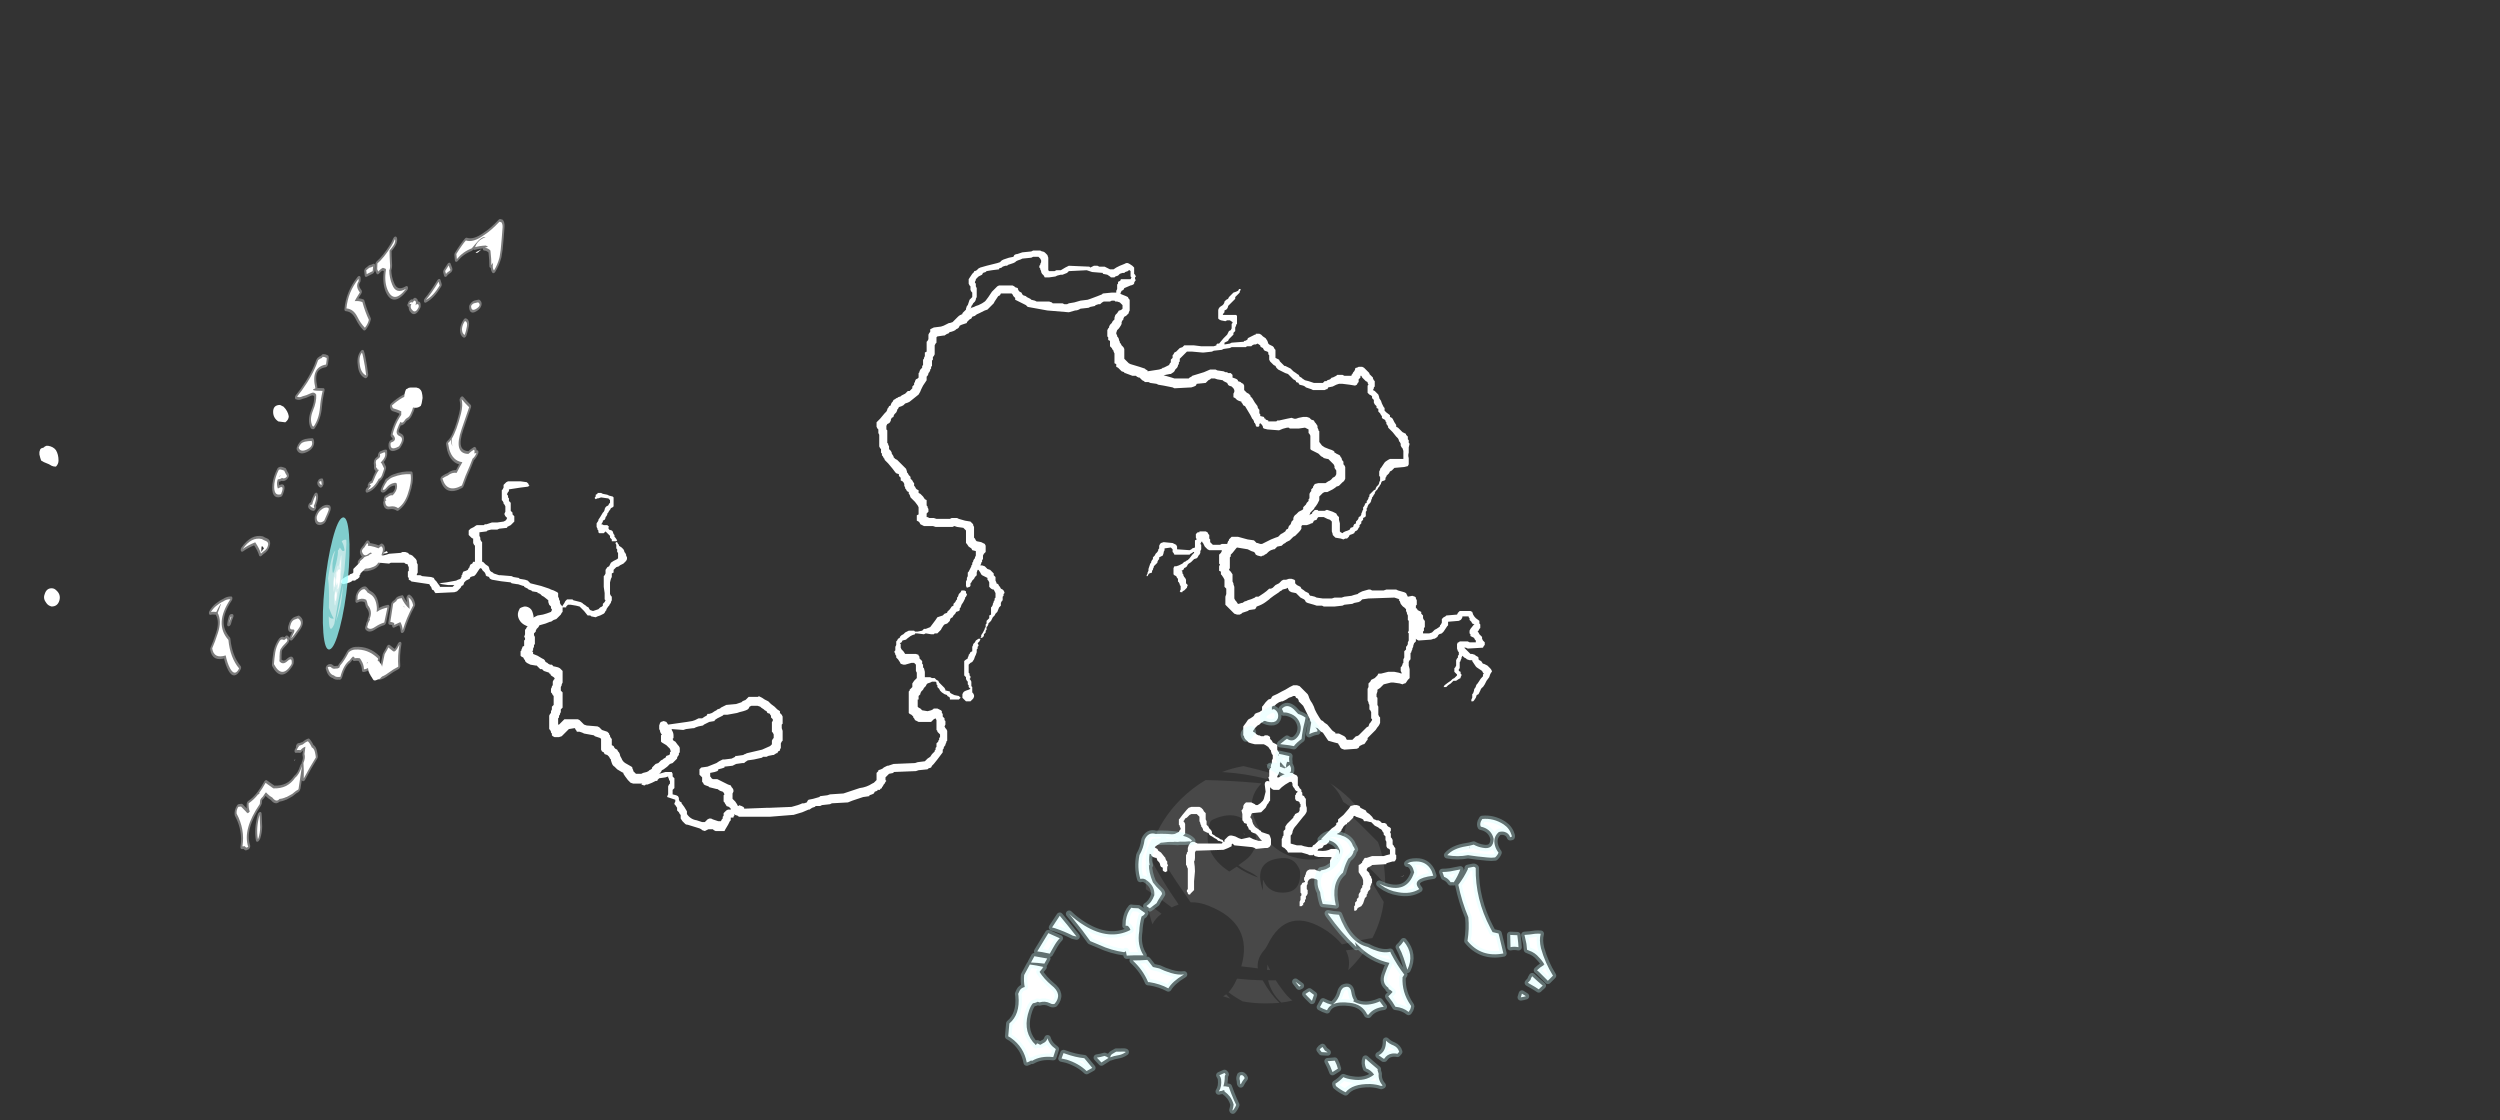 <?xml version="1.0" encoding="UTF-8" standalone="no"?>
<svg xmlns:ffdec="https://www.free-decompiler.com/flash" xmlns:xlink="http://www.w3.org/1999/xlink" ffdec:objectType="frame" height="262.85px" width="586.55px" xmlns="http://www.w3.org/2000/svg">
  <rect width="100%" height="100%" fill="#333333" stroke="none"/>
  <g transform="matrix(1.0, 0.0, 0.0, 1.0, 81.65, 131.4)">
    <use ffdec:characterId="1018" height="36.9" transform="matrix(4.197, 0.0, 0.0, 4.197, -1.694, -72.615)" width="64.35" xlink:href="#shape0"/>
    <use ffdec:characterId="312" height="24.2" transform="matrix(-0.133, 1.343, 0.225, -0.063, -3.959, -9.225)" width="23.05" xlink:href="#shape1"/>
    <use ffdec:characterId="313" height="16.95" transform="matrix(-0.133, 1.343, 0.225, -0.063, -3.866, -3.964)" width="15.35" xlink:href="#shape2"/>
    <use ffdec:characterId="1019" height="79.45" transform="matrix(0.108, -1.095, -0.806, 0.226, 24.472, 55.8)" width="128.4" xlink:href="#shape3"/>
    <use ffdec:characterId="524" height="42.0" transform="matrix(6.0E-4, 1.337, -1.337, 6.0E-4, 243.326, 47.921)" width="41.95" xlink:href="#shape4"/>
    <use ffdec:characterId="523" height="99.1" transform="matrix(6.0E-4, 1.337, -1.337, 6.0E-4, 285.021, 31.928)" width="74.4" xlink:href="#shape5"/>
    <use ffdec:characterId="2205" height="16.85" transform="matrix(-4.077, 0.0, 0.0, 4.077, 43.587, -40.47)" width="28.45" xlink:href="#shape6"/>
  </g>
  <defs>
    <g id="shape0" transform="matrix(1.0, 0.0, 0.0, 1.0, 53.9, 49.45)">
      <path d="M2.1 -42.5 L2.2 -42.45 2.6 -42.45 2.6 -42.5 2.65 -42.55 2.7 -42.65 2.75 -42.7 2.8 -42.8 2.8 -42.85 2.85 -42.9 2.9 -42.9 3.0 -42.95 3.2 -42.95 3.3 -42.9 3.6 -42.6 3.6 -42.55 3.8 -42.35 3.8 -42.3 3.85 -42.2 3.9 -42.15 3.9 -41.85 3.85 -41.8 3.85 -41.75 3.8 -41.65 3.9 -41.6 4.1 -41.4 4.15 -41.25 4.15 -41.2 4.25 -41.05 4.3 -40.9 4.4 -40.7 4.45 -40.65 4.45 -40.5 4.55 -40.4 4.75 -40.25 4.75 -40.15 4.85 -40.1 4.9 -40.05 5.0 -39.85 5.1 -39.7 5.1 -39.6 5.2 -39.55 5.45 -39.3 5.65 -39.2 5.65 -39.15 5.75 -39.05 5.75 -38.9 5.8 -38.85 5.8 -38.7 5.85 -38.65 5.8 -38.45 5.8 -38.15 Q5.75 -38.0 5.8 -37.85 L5.8 -37.5 5.75 -37.4 5.55 -37.35 5.0 -37.3 4.85 -37.15 4.75 -37.1 4.7 -37.0 4.55 -36.85 4.55 -36.8 4.5 -36.75 4.5 -36.65 4.45 -36.6 4.3 -36.55 4.25 -36.45 4.25 -36.4 4.2 -36.35 4.15 -36.25 4.1 -36.2 4.05 -36.1 3.95 -36.0 3.9 -35.9 3.9 -35.85 3.85 -35.8 3.8 -35.7 3.75 -35.65 3.75 -35.6 3.7 -35.5 3.7 -35.45 3.65 -35.35 3.55 -35.25 3.5 -35.15 3.5 -35.1 3.45 -35.05 3.45 -34.9 3.4 -34.85 3.4 -34.6 3.35 -34.55 3.25 -34.5 3.25 -34.4 3.15 -34.3 3.15 -34.2 3.05 -34.1 3.05 -34.0 3.0 -33.95 2.95 -33.85 2.9 -33.8 2.8 -33.75 2.75 -33.65 2.65 -33.6 2.5 -33.55 2.45 -33.45 2.35 -33.35 2.25 -33.35 2.15 -33.3 2.0 -33.35 1.7 -33.4 1.55 -33.55 1.55 -33.6 1.5 -33.75 1.5 -34.3 1.4 -34.4 1.25 -34.45 1.05 -34.55 0.75 -34.55 0.7 -34.5 0.65 -34.4 0.5 -34.35 0.45 -34.25 0.4 -34.2 0.35 -34.2 0.25 -34.15 0.1 -34.1 -0.15 -34.1 -0.2 -34.05 -0.2 -33.9 Q-0.25 -33.8 -0.35 -33.7 L-0.55 -33.5 -0.65 -33.45 -0.85 -33.25 -1.05 -33.15 -1.1 -33.1 -1.2 -33.05 -1.3 -32.95 -1.55 -32.9 -1.7 -32.75 -1.75 -32.75 -1.9 -32.7 Q-2.0 -32.65 -2.05 -32.6 L-2.15 -32.5 -2.25 -32.45 -2.3 -32.4 -2.35 -32.4 -2.45 -32.35 -2.65 -32.4 -2.75 -32.45 -2.8 -32.55 -2.85 -32.6 -3.0 -32.65 -3.2 -32.75 -3.8 -32.85 -3.85 -32.8 -4.05 -32.55 -4.15 -32.45 -4.15 -32.35 -4.2 -32.3 -4.2 -31.7 -4.25 -31.6 -4.15 -31.5 -4.05 -31.35 -4.05 -30.95 -4.0 -30.85 -4.0 -30.8 -3.95 -30.65 -3.95 -30.0 -3.9 -29.9 -3.85 -29.85 -3.75 -29.7 -3.7 -29.7 -3.55 -29.75 -3.5 -29.75 -3.35 -29.85 -3.3 -29.85 -3.2 -29.9 Q-3.0 -29.95 -2.8 -30.05 L-2.75 -30.1 -2.6 -30.1 -2.3 -30.3 Q-2.15 -30.4 -2.0 -30.55 L-1.9 -30.55 -1.8 -30.6 -1.65 -30.75 -1.45 -30.85 -1.3 -31.0 -1.2 -31.05 -1.05 -31.05 -0.9 -31.1 -0.75 -31.1 -0.6 -31.05 -0.55 -31.0 -0.55 -30.85 -0.45 -30.75 -0.25 -30.65 -0.2 -30.55 -0.05 -30.45 0.0 -30.4 0.2 -30.3 0.25 -30.2 0.3 -30.15 0.35 -30.15 0.55 -30.1 0.65 -30.05 1.0 -30.0 1.5 -30.0 1.65 -30.05 2.05 -30.05 2.2 -30.1 2.6 -30.15 2.75 -30.2 2.95 -30.25 3.0 -30.3 3.2 -30.4 3.55 -30.5 3.65 -30.5 3.75 -30.45 4.4 -30.45 4.55 -30.5 5.1 -30.5 5.2 -30.45 5.55 -30.35 5.65 -30.3 5.75 -30.1 6.0 -30.15 6.15 -30.1 6.2 -30.05 6.2 -30.0 6.25 -29.9 6.25 -29.65 6.2 -29.6 6.2 -29.45 6.25 -29.45 6.3 -29.35 6.5 -29.25 6.5 -29.15 6.6 -29.05 6.6 -28.9 6.65 -28.8 6.7 -28.75 6.7 -28.4 6.65 -28.35 6.65 -28.2 6.6 -28.15 6.6 -28.05 6.95 -28.05 7.1 -28.1 7.25 -28.25 7.35 -28.3 7.5 -28.4 7.55 -28.45 7.55 -28.5 7.6 -28.55 7.65 -28.65 7.65 -28.85 7.75 -28.95 7.85 -29.0 7.9 -29.05 8.5 -29.1 8.55 -29.2 8.65 -29.3 9.25 -29.3 9.35 -29.25 9.4 -29.1 Q9.45 -29.0 9.55 -28.9 L9.75 -28.75 9.75 -28.6 9.8 -28.55 9.8 -28.35 9.75 -28.3 9.7 -28.2 9.65 -28.15 9.7 -28.1 9.75 -28.0 9.9 -27.85 9.9 -27.75 9.95 -27.65 10.05 -27.55 10.05 -27.4 10.0 -27.35 9.95 -27.25 9.1 -27.2 9.0 -27.25 8.9 -27.25 9.25 -26.9 9.35 -26.9 9.5 -26.85 9.55 -26.8 9.65 -26.75 9.7 -26.7 9.7 -26.6 9.75 -26.55 9.85 -26.5 9.95 -26.35 10.0 -26.35 10.2 -26.25 10.35 -26.1 Q10.45 -26.0 10.45 -25.9 L10.4 -25.85 10.35 -25.75 10.3 -25.6 10.15 -25.4 10.05 -25.2 9.95 -25.05 Q9.85 -25.0 9.8 -24.85 L9.7 -24.65 9.6 -24.6 9.55 -24.45 9.45 -24.3 9.4 -24.25 9.3 -24.25 9.3 -24.35 9.35 -24.45 9.35 -24.65 9.4 -24.7 9.45 -24.85 9.45 -24.9 9.5 -25.0 9.55 -25.05 9.55 -25.1 9.6 -25.2 9.65 -25.25 9.75 -25.4 Q9.8 -25.5 9.9 -25.6 L9.95 -25.65 9.95 -25.75 10.0 -25.8 9.95 -25.85 9.9 -25.95 9.6 -26.15 9.55 -26.2 9.35 -26.5 9.35 -26.55 9.2 -26.55 9.05 -26.6 9.0 -26.65 8.9 -26.7 8.8 -26.8 8.75 -26.7 8.75 -26.65 8.7 -26.55 8.7 -26.5 8.65 -26.45 8.65 -26.1 8.6 -26.05 8.6 -25.95 8.7 -25.9 8.7 -25.8 8.75 -25.75 8.75 -25.7 8.7 -25.6 8.7 -25.55 8.6 -25.5 8.45 -25.4 8.3 -25.4 8.15 -25.25 8.0 -25.15 7.9 -25.05 7.75 -25.05 7.8 -25.15 8.0 -25.3 8.15 -25.4 8.25 -25.5 8.35 -25.55 8.5 -25.7 8.5 -25.75 8.35 -25.9 8.35 -26.1 8.4 -26.15 8.45 -26.25 8.45 -26.55 8.5 -26.65 8.55 -26.7 8.55 -26.8 8.6 -26.85 8.6 -27.0 8.55 -27.05 8.5 -27.2 8.5 -27.45 8.55 -27.55 8.6 -27.55 8.65 -27.6 9.1 -27.6 9.2 -27.55 9.55 -27.55 9.55 -27.65 9.5 -27.7 9.45 -27.8 9.25 -27.9 9.25 -28.0 9.2 -28.05 9.2 -28.2 9.25 -28.3 9.45 -28.55 9.5 -28.55 9.35 -28.6 9.3 -28.7 9.2 -28.8 9.2 -28.9 9.15 -28.95 9.15 -29.0 8.8 -29.0 8.8 -28.95 8.75 -28.85 8.7 -28.8 8.6 -28.75 8.0 -28.7 8.0 -28.5 7.95 -28.45 7.75 -28.15 7.65 -28.05 7.5 -28.0 7.45 -27.95 7.4 -27.85 7.25 -27.75 7.2 -27.75 7.05 -27.7 6.35 -27.65 6.25 -27.7 6.2 -27.75 6.2 -27.6 6.1 -27.5 6.05 -27.35 6.05 -27.3 6.0 -27.2 6.0 -27.15 5.95 -27.05 5.95 -27.0 5.9 -26.95 5.9 -26.6 5.85 -26.55 5.8 -26.45 5.8 -26.25 5.85 -26.05 5.85 -25.55 5.75 -25.45 5.65 -25.3 5.6 -25.25 5.55 -25.25 5.45 -25.2 5.3 -25.25 4.95 -25.3 4.8 -25.3 4.4 -25.2 4.2 -25.0 4.05 -24.9 4.05 -24.8 4.0 -24.65 4.0 -24.5 4.05 -24.45 4.05 -24.05 4.1 -23.95 4.1 -23.5 4.15 -23.4 4.2 -23.35 4.2 -23.05 Q4.15 -22.9 4.05 -22.8 L3.95 -22.65 3.5 -22.2 3.5 -22.1 3.45 -22.05 3.35 -21.9 3.3 -21.85 3.25 -21.85 3.05 -21.75 3.0 -21.65 2.9 -21.6 2.2 -21.55 2.05 -21.6 1.95 -21.7 1.95 -21.75 1.9 -21.8 1.85 -21.9 1.65 -21.95 1.3 -22.05 1.0 -22.5 0.9 -22.55 0.7 -22.75 0.55 -22.8 Q0.4 -22.95 0.3 -23.15 L0.25 -23.3 -0.1 -24.0 -0.35 -24.25 -0.35 -24.3 -0.4 -24.4 -0.5 -24.45 -0.55 -24.55 -0.65 -24.55 -0.75 -24.5 -0.9 -24.45 -1.05 -24.35 -1.25 -24.25 -1.3 -24.25 -1.45 -24.2 -1.6 -24.1 -1.7 -24.0 -1.75 -24.0 -1.85 -23.95 -1.85 -23.45 -2.1 -23.2 -2.3 -23.15 -2.35 -23.1 -2.45 -23.05 -2.55 -22.95 -2.65 -22.9 -2.8 -22.75 -2.9 -22.6 -2.9 -22.55 -2.8 -22.5 -2.7 -22.4 -2.6 -22.35 -2.55 -22.35 -2.45 -22.3 -2.3 -22.3 -2.25 -22.35 -2.1 -22.35 -2.0 -22.3 -1.95 -22.25 -1.95 -22.15 -1.85 -22.05 -1.8 -21.95 -1.6 -21.85 -1.55 -21.8 -1.55 -21.55 -1.5 -21.45 -1.45 -21.4 -1.45 -21.3 -1.5 -21.25 -1.45 -21.2 -1.45 -21.1 -1.35 -21.0 -1.35 -20.85 -1.4 -20.8 -1.4 -20.35 -1.45 -20.3 -1.45 -20.25 -1.55 -20.05 -1.55 -20.0 -1.45 -20.0 -1.4 -20.05 -1.1 -20.2 -1.05 -20.25 -0.7 -20.25 -0.65 -20.2 -0.45 -20.1 -0.4 -20.0 -0.4 -19.55 -0.35 -19.5 -0.3 -19.4 -0.2 -19.3 -0.2 -19.2 -0.15 -19.15 -0.15 -19.0 -0.05 -18.95 0.0 -18.85 0.05 -18.8 0.05 -18.55 Q0.05 -18.4 0.1 -18.3 L0.1 -18.1 Q0.05 -17.95 -0.1 -17.8 L-0.5 -17.3 Q-0.65 -17.15 -0.7 -16.95 L-0.7 -16.9 -0.75 -16.8 -0.8 -16.75 -0.8 -16.3 -0.45 -16.2 -0.2 -16.2 -0.05 -16.15 0.2 -16.1 0.4 -16.1 0.45 -16.2 0.55 -16.25 0.75 -16.45 0.85 -16.5 0.9 -16.5 1.0 -16.55 Q1.0 -16.65 1.1 -16.75 L1.5 -17.15 1.65 -17.25 1.75 -17.35 1.75 -17.45 1.85 -17.5 1.85 -17.65 2.15 -17.9 2.45 -18.25 2.55 -18.4 2.75 -18.45 2.9 -18.45 3.05 -18.4 3.1 -18.3 3.4 -18.15 3.45 -18.05 3.6 -17.95 3.75 -17.8 3.85 -17.65 3.9 -17.65 4.0 -17.6 4.1 -17.6 4.2 -17.55 4.3 -17.45 4.45 -17.45 4.55 -17.4 4.6 -17.3 4.65 -17.25 4.75 -17.2 4.8 -17.15 4.8 -17.0 4.75 -16.95 4.8 -16.85 4.8 -16.65 4.85 -16.6 4.9 -16.5 4.9 -16.25 4.95 -16.2 5.0 -16.1 5.05 -16.05 5.05 -15.7 5.1 -15.65 5.1 -15.45 5.05 -15.35 5.0 -15.3 4.9 -15.3 4.55 -15.2 4.55 -15.15 3.75 -15.1 3.7 -15.05 3.5 -14.95 3.45 -14.85 3.45 -14.8 3.6 -14.65 3.6 -14.6 3.65 -14.5 3.7 -14.45 3.7 -14.4 3.75 -14.3 3.75 -14.1 3.7 -14.05 3.7 -14.0 3.65 -13.9 3.65 -13.75 3.55 -13.65 3.5 -13.55 3.5 -13.5 3.45 -13.45 3.45 -13.35 3.35 -13.25 3.25 -12.95 3.15 -12.8 2.95 -12.7 2.9 -12.6 2.85 -12.55 2.75 -12.55 2.75 -12.8 2.8 -12.85 2.8 -13.0 2.9 -13.1 2.9 -13.2 3.0 -13.3 3.0 -13.45 3.05 -13.55 3.1 -13.6 3.1 -13.7 3.15 -13.8 3.2 -13.85 3.2 -13.95 3.25 -14.0 3.25 -14.25 3.2 -14.4 3.0 -14.7 3.0 -15.1 3.1 -15.15 3.2 -15.25 3.2 -15.3 3.25 -15.35 3.3 -15.45 3.35 -15.5 3.45 -15.5 3.75 -15.6 4.4 -15.6 4.55 -15.65 4.75 -15.7 4.75 -15.95 4.7 -16.0 4.6 -16.05 4.55 -16.15 4.55 -16.4 4.5 -16.5 4.5 -16.7 4.4 -16.8 4.4 -16.9 4.35 -16.95 4.3 -17.05 4.25 -17.1 4.15 -17.15 4.1 -17.2 3.9 -17.3 3.7 -17.5 3.65 -17.5 3.45 -17.55 3.3 -17.55 3.25 -17.65 3.15 -17.7 2.85 -17.8 Q2.8 -17.85 2.75 -17.85 L2.7 -17.8 2.7 -17.75 2.45 -17.5 2.35 -17.45 2.35 -17.4 2.25 -17.35 2.15 -17.25 2.1 -17.15 2.05 -17.1 2.05 -17.05 Q1.95 -16.9 1.8 -16.85 L1.5 -16.6 1.35 -16.5 1.35 -16.4 1.2 -16.25 1.05 -16.2 1.0 -16.1 0.95 -16.05 0.75 -16.0 0.7 -15.9 0.8 -15.9 Q1.2 -15.85 1.45 -16.0 L1.75 -16.0 1.85 -15.95 1.9 -15.9 1.9 -15.55 1.85 -15.5 1.8 -15.4 1.8 -15.35 1.75 -15.3 1.7 -15.2 1.7 -15.15 1.65 -15.05 1.65 -14.95 1.7 -14.85 1.65 -14.8 1.65 -14.75 1.6 -14.65 1.6 -14.4 1.55 -14.3 1.45 -14.2 1.35 -14.15 0.9 -14.15 0.75 -14.2 0.65 -14.3 0.45 -14.35 0.35 -14.35 0.25 -14.3 0.2 -14.25 0.15 -14.15 0.15 -14.05 0.1 -13.95 0.1 -13.75 0.15 -13.7 0.15 -13.5 0.1 -13.4 0.05 -13.35 0.05 -13.2 0.0 -13.15 0.0 -13.05 -0.1 -12.95 -0.1 -12.85 -0.15 -12.85 Q-0.15 -12.8 -0.2 -12.8 L-0.3 -12.8 -0.3 -13.05 -0.25 -13.15 -0.25 -13.35 -0.2 -13.4 -0.2 -13.5 -0.25 -13.55 -0.25 -13.95 -0.2 -14.0 -0.15 -14.1 0.0 -14.15 0.0 -14.2 -0.05 -14.25 -0.05 -14.4 0.0 -14.45 0.0 -14.5 0.05 -14.6 0.05 -14.65 0.1 -14.75 0.15 -14.8 0.25 -14.85 0.55 -14.85 0.65 -14.8 0.8 -14.75 0.95 -14.75 1.0 -14.65 1.05 -14.6 1.25 -14.6 1.3 -14.7 1.35 -14.75 1.35 -14.8 1.4 -14.9 1.4 -15.35 1.45 -15.45 1.5 -15.5 1.45 -15.55 0.75 -15.55 0.55 -15.6 0.45 -15.7 0.45 -15.65 0.25 -15.65 0.15 -15.7 -0.2 -15.8 -0.95 -15.8 -1.0 -15.9 -1.15 -16.05 -1.25 -16.1 -1.3 -16.15 -1.3 -16.55 -1.25 -16.65 -1.25 -16.7 -1.2 -16.75 -1.2 -17.0 -1.1 -17.1 -1.1 -17.25 -1.0 -17.4 -0.65 -17.75 -0.65 -17.8 -0.6 -17.85 -0.55 -17.95 -0.35 -18.05 -0.3 -18.15 -0.3 -18.3 -0.25 -18.35 -0.25 -18.5 -0.3 -18.55 -0.3 -18.6 -0.35 -18.65 -0.5 -18.7 -0.55 -18.8 -0.55 -19.0 -0.5 -19.05 -0.5 -19.1 -0.4 -19.2 -0.5 -19.25 -0.55 -19.3 -0.6 -19.4 -0.65 -19.45 -0.7 -19.55 -0.7 -19.65 -0.75 -19.75 -0.85 -19.75 -1.1 -19.6 -1.3 -19.45 -1.45 -19.3 -1.75 -19.3 -1.85 -19.35 -1.95 -19.45 -1.95 -18.7 -2.0 -18.65 -2.05 -18.55 -2.1 -18.5 Q-2.15 -18.4 -2.2 -18.3 L-2.45 -18.05 -2.95 -18.0 -3.0 -17.95 -3.0 -17.9 -3.05 -17.8 -3.05 -17.75 -3.0 -17.7 -2.95 -17.6 -2.95 -17.55 -2.9 -17.4 -2.8 -17.25 -2.75 -17.2 -2.6 -17.1 -2.55 -17.05 -2.45 -17.0 -2.45 -16.95 -2.0 -16.8 -1.95 -16.7 -1.9 -16.55 -1.9 -16.25 -1.95 -16.15 -2.0 -16.1 -2.1 -16.05 -2.25 -16.05 -2.75 -16.0 -2.8 -16.05 -2.95 -16.1 -3.95 -16.2 -4.05 -16.3 -4.1 -16.25 -4.1 -16.15 -4.3 -16.05 -4.55 -15.95 -6.1 -15.9 -6.15 -15.8 -6.15 -15.5 Q-6.15 -15.35 -6.2 -15.3 -6.15 -15.0 -6.15 -14.75 L-6.2 -14.2 -6.2 -13.7 -6.4 -13.5 Q-6.4 -13.45 -6.45 -13.45 L-6.5 -13.45 -6.55 -13.5 -6.55 -13.55 -6.6 -13.6 -6.6 -13.7 -6.55 -13.75 -6.55 -14.9 -6.6 -15.0 -6.6 -15.05 -6.65 -15.1 -6.65 -15.65 -6.6 -15.75 -6.6 -15.8 -6.55 -15.85 -6.55 -16.05 -6.5 -16.2 -6.4 -16.35 -6.3 -16.4 -6.2 -16.4 -6.0 -16.3 -4.65 -16.3 -4.6 -16.35 -4.65 -16.4 -4.8 -16.45 -4.85 -16.45 -4.95 -16.55 -5.05 -16.6 -5.2 -16.7 -5.3 -16.75 -5.35 -16.8 -5.4 -16.9 -5.45 -16.9 -5.65 -17.0 -5.7 -17.05 -5.7 -17.1 -5.75 -17.2 -5.8 -17.25 -5.8 -17.3 -5.85 -17.4 -5.85 -17.45 -5.9 -17.55 -5.9 -17.8 -6.05 -17.95 -6.35 -17.95 -6.45 -17.9 -6.6 -17.75 -6.7 -17.7 -6.75 -17.6 -6.8 -17.55 -6.75 -17.5 -6.7 -17.4 -6.7 -16.85 -6.8 -16.75 -6.85 -16.65 -6.95 -16.6 -7.15 -16.55 -7.2 -16.5 -7.35 -16.4 -7.55 -16.4 -8.0 -16.35 -8.05 -16.35 -8.35 -16.15 -8.4 -16.1 -8.35 -16.05 -8.25 -16.0 -8.2 -15.9 -8.05 -15.8 -7.85 -15.55 -7.8 -15.5 -7.8 -15.45 -7.75 -15.35 -7.7 -15.3 -7.7 -15.15 -7.65 -15.1 -7.7 -15.0 -7.7 -14.75 Q-7.75 -14.75 -7.8 -14.7 L-7.9 -14.75 -7.95 -14.8 -7.95 -14.95 -8.05 -15.0 -8.1 -15.1 -8.1 -15.15 -8.15 -15.25 -8.25 -15.35 -8.3 -15.5 -8.35 -15.5 -8.5 -15.55 -8.6 -15.65 -8.6 -15.7 -8.75 -15.75 -8.85 -15.85 -8.9 -15.95 -8.9 -16.05 -8.85 -16.2 Q-8.75 -16.35 -8.55 -16.4 L-8.4 -16.55 -8.3 -16.6 -8.1 -16.65 -8.0 -16.7 -7.5 -16.75 -7.4 -16.8 -7.25 -16.85 -7.05 -16.95 -7.0 -17.05 -6.95 -17.1 -6.95 -17.15 -7.0 -17.25 -7.0 -17.3 -7.05 -17.35 -7.05 -17.65 -7.0 -17.7 -6.85 -17.9 -6.6 -18.2 -6.5 -18.3 -6.35 -18.35 -5.9 -18.35 -5.8 -18.3 -5.7 -18.2 -5.65 -18.1 -5.55 -18.0 -5.55 -17.65 -5.5 -17.55 -5.5 -17.35 -5.4 -17.25 -5.35 -17.15 -5.25 -17.05 -5.2 -16.95 -5.2 -16.85 Q-5.15 -16.8 -5.05 -16.75 L-5.0 -16.7 -4.8 -16.6 -4.75 -16.55 -4.6 -16.5 -4.55 -16.4 -4.5 -16.4 -4.5 -16.5 -4.3 -16.7 -4.2 -16.75 -4.1 -16.75 -3.9 -16.7 -3.7 -16.6 -3.55 -16.55 -3.1 -16.65 -2.9 -16.55 -2.6 -16.45 -2.4 -16.45 -2.5 -16.55 -2.65 -16.75 -2.75 -16.85 -2.9 -16.9 -3.0 -16.95 -3.05 -17.05 -3.15 -17.1 -3.15 -17.15 -3.2 -17.25 -3.25 -17.3 -3.25 -17.4 -3.4 -17.45 -3.45 -17.55 -3.5 -17.6 -3.5 -17.95 -3.55 -18.15 -3.5 -18.2 -3.45 -18.3 -3.45 -18.4 -3.4 -18.5 -3.3 -18.6 -3.0 -18.6 -2.8 -18.5 -2.75 -18.45 -2.65 -18.45 -2.5 -18.55 -2.35 -18.7 -2.3 -18.8 -2.2 -19.2 -2.25 -19.6 Q-2.25 -19.8 -2.05 -19.8 L-2.0 -19.75 -2.0 -19.85 -2.05 -20.0 -2.0 -20.05 -2.0 -20.4 -1.95 -20.5 -1.9 -20.55 -1.9 -20.7 -1.85 -20.8 -1.85 -20.95 -1.8 -21.05 -1.8 -21.25 -1.85 -21.3 -1.9 -21.45 -1.9 -21.5 -1.95 -21.55 -2.05 -21.7 -2.2 -21.8 -2.3 -21.85 -2.8 -21.85 -3.0 -21.9 -3.15 -21.95 -3.35 -22.15 -3.4 -22.25 -3.4 -22.3 -3.45 -22.35 -3.45 -22.85 -3.3 -23.05 -3.2 -23.2 -3.15 -23.25 -3.05 -23.3 -2.9 -23.4 -2.85 -23.45 -2.8 -23.55 -2.7 -23.6 -2.55 -23.65 -2.4 -23.75 -2.4 -23.95 -2.35 -24.0 -2.2 -24.2 -2.05 -24.35 -1.9 -24.4 -1.85 -24.5 -1.8 -24.55 Q-1.55 -24.65 -1.3 -24.8 L-1.1 -24.9 -0.85 -25.05 -0.65 -25.15 -0.45 -25.15 -0.3 -25.1 0.15 -24.65 0.2 -24.55 Q0.25 -24.35 0.4 -24.15 L0.5 -23.95 0.55 -23.8 0.65 -23.6 0.8 -23.35 0.9 -23.2 1.0 -23.15 1.1 -23.05 1.25 -22.95 1.5 -22.65 1.55 -22.6 1.7 -22.5 1.7 -22.45 1.9 -22.45 2.2 -22.3 2.3 -22.2 2.3 -22.15 2.35 -22.1 2.65 -22.1 2.85 -22.3 2.9 -22.3 3.0 -22.35 3.45 -22.8 3.55 -22.85 3.6 -23.0 3.65 -23.05 3.75 -23.2 3.75 -23.25 3.7 -23.3 3.7 -23.65 3.65 -23.75 3.6 -23.8 3.6 -24.05 3.55 -24.15 3.55 -24.2 3.5 -24.3 3.5 -24.95 3.55 -25.05 3.55 -25.25 3.65 -25.35 3.7 -25.45 3.9 -25.55 4.05 -25.7 4.1 -25.8 4.25 -25.8 4.65 -25.9 5.0 -25.9 5.25 -25.85 5.4 -25.8 5.4 -25.85 5.35 -25.95 5.35 -26.15 5.4 -26.2 5.45 -26.3 5.45 -26.35 5.5 -26.4 5.5 -26.6 5.55 -26.7 5.55 -27.05 5.65 -27.15 5.65 -27.3 5.7 -27.35 5.75 -27.45 5.75 -27.55 5.8 -27.65 5.8 -28.05 5.75 -28.1 5.8 -28.2 5.8 -28.75 5.75 -28.8 5.75 -29.05 5.7 -29.15 5.7 -29.2 5.65 -29.3 5.65 -29.4 5.55 -29.5 Q5.45 -29.55 5.35 -29.7 L5.3 -29.85 5.25 -29.9 5.25 -29.95 5.3 -29.95 5.0 -30.05 3.55 -30.0 3.2 -29.95 3.1 -29.85 3.0 -29.8 2.75 -29.75 2.65 -29.7 2.2 -29.65 2.1 -29.6 1.65 -29.55 1.05 -29.55 0.95 -29.6 0.65 -29.6 0.5 -29.65 0.15 -29.75 0.05 -29.8 0.0 -29.9 -0.05 -29.95 -0.25 -30.05 -0.5 -30.3 -0.75 -30.35 -0.85 -30.4 -0.9 -30.45 -0.95 -30.55 -0.95 -30.6 -1.05 -30.55 -1.25 -30.5 -1.3 -30.45 -1.4 -30.4 -1.45 -30.35 -1.75 -30.15 -1.95 -30.0 -2.0 -29.95 -2.2 -29.8 Q-2.4 -29.65 -2.7 -29.55 L-2.75 -29.45 -2.8 -29.4 -3.15 -29.35 Q-3.15 -29.3 -3.2 -29.3 L-3.5 -29.2 -3.55 -29.15 -3.65 -29.1 -3.8 -29.1 -3.95 -29.15 -4.45 -29.65 -4.45 -30.1 -4.4 -30.25 -4.4 -30.55 -4.5 -30.65 -4.5 -31.05 -4.55 -31.15 -4.65 -31.3 -4.7 -31.35 -4.7 -31.5 -4.8 -31.55 -4.8 -31.8 -4.75 -31.9 -4.8 -31.95 -4.8 -32.45 -4.7 -32.55 -4.65 -32.65 -4.65 -32.7 -5.35 -32.7 -5.45 -32.75 -5.6 -32.9 -5.7 -33.1 -5.75 -33.15 -5.75 -33.2 -5.8 -33.15 -5.85 -33.05 -5.8 -33.0 -5.8 -32.75 -5.85 -32.65 -5.85 -32.55 -5.9 -32.45 -5.95 -32.4 -6.0 -32.3 -6.05 -32.25 -6.2 -32.2 -6.35 -32.05 Q-6.4 -32.0 -6.5 -31.95 L-6.55 -31.9 -6.6 -31.8 -6.65 -31.75 -6.75 -31.7 -6.8 -31.6 -6.9 -31.55 -6.85 -31.5 -6.85 -31.4 -6.8 -31.35 -6.8 -31.3 -6.75 -31.2 -6.7 -31.15 -6.65 -31.05 -6.65 -30.85 -6.55 -30.75 Q-6.6 -30.65 -6.6 -30.6 -6.65 -30.55 -6.75 -30.45 L-6.85 -30.4 -6.85 -30.35 Q-6.9 -30.35 -6.95 -30.35 L-7.0 -30.4 -6.95 -30.5 -6.95 -30.7 -7.0 -30.75 -7.0 -30.8 -7.05 -30.9 -7.1 -30.95 -7.1 -31.1 -7.15 -31.15 -7.2 -31.25 -7.3 -31.3 -7.35 -31.35 -7.35 -31.7 -7.3 -31.8 -7.2 -31.8 -7.05 -31.85 -6.85 -31.95 -6.75 -32.05 -6.7 -32.05 -6.65 -32.1 -6.55 -32.15 -6.45 -32.25 -6.3 -32.45 -6.2 -32.55 -6.2 -32.6 -6.25 -32.6 -6.3 -32.55 -6.4 -32.5 -6.45 -32.45 -7.3 -32.45 -7.35 -32.55 -7.4 -32.6 -7.4 -32.75 -7.5 -32.85 -7.85 -32.8 -7.85 -32.7 -7.9 -32.6 -7.9 -32.55 -7.95 -32.4 -8.15 -32.3 -8.15 -32.2 -8.2 -32.15 -8.25 -32.05 -8.25 -32.0 -8.45 -31.8 -8.45 -31.75 -8.5 -31.65 -8.5 -31.6 -8.55 -31.55 -8.55 -31.45 -8.7 -31.4 -8.75 -31.35 -8.8 -31.25 -8.85 -31.25 -8.85 -31.3 -8.8 -31.4 -8.8 -31.45 -8.75 -31.55 -8.75 -31.65 -8.65 -31.95 -8.6 -32.0 -8.6 -32.05 -8.55 -32.15 -8.5 -32.2 -8.5 -32.3 -8.4 -32.4 -8.35 -32.5 -8.25 -32.6 -8.2 -32.7 -8.2 -32.75 -8.15 -32.8 -8.15 -32.95 -8.1 -33.05 -8.05 -33.1 -7.9 -33.15 -7.4 -33.1 -7.2 -33.0 -7.15 -32.9 -7.15 -32.75 -6.45 -32.7 -6.35 -32.75 -6.3 -32.8 -6.15 -32.85 -6.15 -33.25 -6.05 -33.3 -6.1 -33.4 -6.1 -33.6 -6.0 -33.7 -5.9 -33.7 -5.9 -33.75 -5.55 -33.75 -5.45 -33.7 -5.4 -33.6 -5.35 -33.55 -5.35 -33.35 -5.3 -33.3 -5.3 -33.15 -5.15 -33.0 -4.75 -33.0 -4.65 -33.05 -4.35 -33.05 -4.3 -33.2 -4.25 -33.25 -4.25 -33.3 -4.1 -33.45 -3.75 -33.45 -3.2 -33.3 -2.85 -33.25 -2.7 -33.1 -2.65 -33.1 -2.5 -33.05 -2.4 -33.05 -2.3 -33.1 Q-2.1 -33.2 -1.9 -33.3 L-1.65 -33.4 -1.5 -33.45 -1.35 -33.6 -1.25 -33.65 -1.1 -33.75 -1.05 -33.85 -0.95 -33.9 -0.9 -34.05 -0.8 -34.15 -0.75 -34.3 -0.65 -34.4 -0.65 -34.5 Q-0.6 -34.65 -0.5 -34.7 L-0.35 -34.85 Q-0.25 -34.9 -0.15 -34.95 L-0.1 -35.0 -0.1 -35.1 0.05 -35.25 0.1 -35.35 0.2 -35.45 0.2 -35.55 0.25 -35.6 0.25 -35.85 0.3 -35.95 0.35 -36.0 0.35 -36.1 0.45 -36.2 0.45 -36.25 0.55 -36.4 0.75 -36.45 1.15 -36.45 1.3 -36.55 Q1.45 -36.6 1.55 -36.75 L1.65 -36.8 1.7 -36.85 1.75 -36.95 1.75 -37.15 1.65 -37.3 1.65 -37.4 1.6 -37.5 1.3 -37.8 1.25 -37.8 1.05 -37.85 1.0 -37.9 0.9 -37.95 0.75 -38.1 0.35 -38.3 0.3 -38.35 0.3 -39.1 0.25 -39.2 0.2 -39.25 Q0.2 -39.35 0.2 -39.4 L0.2 -39.45 0.0 -39.55 -0.35 -39.5 -0.85 -39.5 -0.9 -39.55 -1.0 -39.55 Q-1.25 -39.5 -1.45 -39.4 L-2.1 -39.45 -2.3 -39.5 -2.35 -39.55 -2.35 -39.6 -2.4 -39.7 -2.5 -39.8 -2.55 -39.75 -2.55 -39.65 -2.6 -39.6 -2.7 -39.6 -2.75 -39.65 -2.75 -39.7 -2.8 -39.8 -2.85 -39.85 -2.85 -39.9 -2.9 -40.0 -2.95 -40.05 -3.05 -40.25 -3.35 -40.75 -3.45 -40.8 -3.5 -40.9 -3.55 -40.95 -3.55 -41.0 -3.7 -41.05 -3.8 -41.1 -3.9 -41.2 -4.0 -41.25 -4.0 -41.45 -3.95 -41.55 -3.95 -41.65 -4.0 -41.75 -4.1 -41.85 -4.25 -41.9 -4.3 -41.95 -4.35 -42.05 -4.55 -42.15 -4.6 -42.2 -4.9 -42.25 -5.05 -42.3 -5.25 -42.3 -5.3 -42.25 -5.4 -42.2 -5.55 -42.05 -6.05 -42.0 -6.1 -41.9 -6.2 -41.85 -6.35 -41.8 -7.3 -41.75 -7.4 -41.8 -7.9 -41.9 -8.2 -41.95 -8.3 -42.0 -8.65 -42.05 -8.75 -42.1 -8.95 -42.1 -9.0 -42.15 -9.1 -42.2 -9.25 -42.35 -9.3 -42.35 -9.4 -42.4 -9.45 -42.45 -9.65 -42.45 -10.05 -42.6 -10.1 -42.6 -10.1 -42.65 -10.25 -42.7 -10.45 -42.9 -10.55 -42.95 -10.55 -43.1 -10.65 -43.15 -10.65 -43.7 -10.7 -43.8 -10.7 -43.85 -10.75 -43.9 -10.8 -44.0 -10.9 -44.1 -10.9 -44.4 -11.0 -44.45 -11.0 -44.6 -11.05 -44.65 -11.05 -45.0 -11.0 -45.1 -10.95 -45.15 -10.95 -45.2 -10.9 -45.3 -10.8 -45.4 -10.75 -45.5 -10.65 -45.6 -10.65 -45.7 -10.6 -45.85 -10.5 -45.95 -10.4 -46.1 -10.35 -46.1 -10.25 -46.15 -10.2 -46.2 -10.2 -46.4 -10.35 -46.55 -10.5 -46.6 -10.6 -46.6 -10.65 -46.65 -10.8 -46.65 -10.9 -46.6 -11.25 -46.6 Q-11.35 -46.55 -11.4 -46.5 L-11.45 -46.45 -11.55 -46.45 -11.7 -46.4 -11.75 -46.35 -12.0 -46.3 -12.1 -46.25 -12.55 -46.2 Q-12.7 -46.1 -12.85 -46.1 L-13.2 -46.0 -14.4 -46.1 -15.5 -46.3 -15.6 -46.4 -16.2 -46.7 -16.2 -46.8 -16.3 -46.9 -16.35 -47.0 -16.4 -47.05 -17.0 -47.05 -17.05 -46.95 -17.15 -46.9 -17.35 -46.6 -17.4 -46.5 -17.75 -46.15 -17.9 -46.1 -18.2 -45.95 Q-18.35 -45.9 -18.45 -45.8 L-18.6 -45.75 -18.65 -45.65 -18.75 -45.6 -18.9 -45.45 -18.9 -45.4 -19.2 -45.3 -19.3 -45.25 -19.35 -45.15 -19.4 -45.1 -19.5 -45.05 -19.55 -45.0 -19.65 -44.95 -19.8 -44.9 -19.85 -44.9 -19.95 -44.8 -20.0 -44.8 -20.15 -44.7 -20.2 -44.7 -20.55 -44.65 -20.6 -44.6 -20.6 -44.3 -20.65 -44.25 -20.7 -44.15 -20.7 -43.65 -20.75 -43.55 -20.8 -43.5 -20.8 -43.35 -20.85 -43.3 -20.85 -43.0 -20.9 -42.95 -20.9 -42.85 -20.95 -42.8 -20.95 -42.75 -21.0 -42.65 -21.05 -42.6 -21.05 -42.55 -21.1 -42.45 -21.15 -42.4 -21.15 -42.2 -21.35 -41.9 -21.45 -41.7 Q-21.5 -41.55 -21.6 -41.4 -21.85 -41.2 -22.1 -41.0 L-22.2 -40.95 -22.35 -40.9 -22.45 -40.8 -22.55 -40.75 -22.7 -40.7 -22.75 -40.6 -22.8 -40.55 -22.8 -40.5 -22.85 -40.4 -22.95 -40.3 -23.0 -40.2 -23.0 -40.15 -23.1 -40.1 -23.15 -40.0 -23.15 -39.95 -23.2 -39.85 -23.25 -39.8 -23.35 -39.75 -23.4 -39.65 -23.4 -39.45 -23.35 -39.4 -23.35 -38.7 -23.3 -38.65 -23.3 -38.6 -23.25 -38.5 -23.25 -38.35 -23.15 -38.25 -23.1 -38.15 -23.1 -38.1 -23.0 -37.95 -23.0 -37.9 -22.9 -37.8 -22.8 -37.75 -22.3 -37.25 -22.25 -37.1 -22.25 -37.05 -22.2 -37.0 -22.15 -36.9 -22.05 -36.8 -22.05 -36.7 -21.95 -36.6 -21.9 -36.5 -21.85 -36.45 -21.85 -36.3 -21.8 -36.25 -21.75 -36.15 -21.7 -36.1 -21.6 -36.05 -21.6 -35.9 -21.5 -35.85 -21.35 -35.7 -21.25 -35.55 -21.15 -35.5 -21.15 -35.2 -21.1 -35.15 -21.1 -35.1 -21.05 -35.0 -21.05 -34.85 -21.15 -34.75 -21.15 -34.55 -21.1 -34.55 -21.0 -34.5 -20.75 -34.5 -20.6 -34.45 -19.85 -34.45 -19.75 -34.5 -19.45 -34.5 -19.35 -34.45 -19.0 -34.35 -18.7 -34.3 -18.55 -34.15 -18.55 -34.1 -18.5 -34.0 -18.5 -33.4 -18.45 -33.35 -18.4 -33.25 -18.35 -33.2 -18.1 -33.15 -17.9 -33.05 -17.85 -32.95 -17.85 -32.6 -17.95 -32.5 -18.0 -32.4 -18.0 -32.2 -18.05 -32.15 -18.05 -32.05 -18.1 -32.0 -18.1 -31.95 -18.15 -31.85 -18.05 -31.85 -17.9 -31.8 -17.75 -31.65 -17.6 -31.6 -17.4 -31.4 -17.4 -31.3 -17.3 -31.2 -17.3 -31.0 -17.25 -30.9 -17.25 -30.85 -17.15 -30.8 -17.1 -30.7 -17.05 -30.65 -17.0 -30.55 -16.9 -30.5 -16.85 -30.45 -16.8 -30.35 -16.8 -30.3 -16.85 -30.25 -16.85 -30.15 -16.9 -30.1 -16.9 -29.9 -16.95 -29.85 -17.0 -29.75 -17.0 -29.6 -17.1 -29.5 -17.2 -29.25 -17.3 -29.15 -17.35 -29.05 -17.45 -28.95 -17.55 -28.75 -17.7 -28.6 -17.7 -28.55 -17.75 -28.45 -17.8 -28.4 -17.8 -28.25 -17.85 -28.2 -17.85 -28.1 -17.95 -28.0 -17.95 -27.9 -18.05 -27.8 -18.15 -27.8 -18.1 -27.85 -18.1 -27.95 -18.0 -28.1 -17.9 -28.3 -17.9 -28.35 -17.85 -28.4 -17.85 -28.55 -17.8 -28.6 -17.8 -28.75 -17.65 -28.9 -17.65 -29.05 -17.55 -29.1 -17.55 -29.5 -17.5 -29.55 -17.45 -29.65 -17.45 -29.7 -17.4 -29.8 -17.4 -29.85 -17.35 -29.9 -17.35 -30.0 -17.3 -30.05 -17.3 -30.3 -17.4 -30.5 -17.45 -30.5 -17.55 -30.55 -17.65 -30.65 -17.65 -30.9 -17.7 -31.0 -17.75 -31.05 -17.75 -31.15 -18.05 -31.3 -18.1 -31.35 -18.15 -31.45 -18.25 -31.6 -18.3 -31.6 -18.35 -31.45 -18.35 -31.3 -18.45 -31.2 -18.5 -31.1 -18.6 -31.0 -18.65 -30.9 -18.7 -30.85 -18.7 -30.7 -18.75 -30.65 -18.9 -30.6 -18.95 -30.7 -18.95 -30.95 -18.9 -31.05 -18.9 -31.15 -18.85 -31.25 -18.85 -31.45 -18.8 -31.5 -18.65 -31.8 -18.65 -31.85 -18.6 -31.9 -18.6 -32.0 -18.55 -32.05 -18.55 -32.1 -18.5 -32.2 -18.45 -32.25 -18.45 -32.3 -18.4 -32.4 -18.4 -32.65 -18.6 -32.7 -18.65 -32.8 -18.8 -32.9 -18.9 -33.05 -18.95 -33.1 -18.95 -33.8 -19.1 -33.95 -19.45 -34.0 -19.6 -34.05 -19.7 -34.0 -20.65 -34.0 -20.8 -34.05 -21.3 -34.05 -21.5 -34.15 -21.55 -34.25 -21.6 -34.3 -21.7 -34.35 -21.7 -34.65 -21.6 -34.7 -21.6 -35.1 -21.65 -35.2 -21.8 -35.4 -22.05 -35.65 -22.1 -35.8 -22.15 -35.85 -22.15 -35.95 -22.25 -36.0 -22.3 -36.1 -22.35 -36.15 -22.35 -36.2 -22.4 -36.3 -22.4 -36.4 -22.45 -36.5 -22.5 -36.55 -22.6 -36.6 -22.6 -36.75 -22.7 -36.85 -22.7 -36.95 -22.85 -37.0 -22.9 -37.05 -23.05 -37.25 -23.3 -37.55 -23.5 -37.75 -23.5 -37.8 -23.55 -37.85 -23.6 -37.95 -23.65 -38.0 -23.65 -38.1 -23.7 -38.15 -23.7 -38.35 -23.75 -38.4 -23.8 -38.5 -23.8 -39.15 -23.85 -39.25 -23.85 -39.45 -23.9 -39.5 -23.95 -39.6 -23.95 -39.85 -23.75 -40.05 -23.5 -40.35 -23.4 -40.45 -23.35 -40.55 -23.35 -40.6 -23.3 -40.65 -23.25 -40.75 -23.15 -40.8 -23.15 -40.85 -23.1 -40.95 -23.05 -41.0 -23.0 -41.1 -22.9 -41.15 -22.85 -41.2 -22.8 -41.2 -22.75 -41.25 -22.6 -41.3 -22.55 -41.35 -22.35 -41.45 -22.2 -41.6 -22.1 -41.6 -21.95 -41.75 -21.95 -41.85 -21.85 -41.95 -21.85 -42.05 -21.8 -42.1 -21.8 -42.15 -21.75 -42.25 -21.65 -42.3 -21.6 -42.35 -21.6 -42.6 -21.55 -42.65 -21.55 -42.7 -21.5 -42.8 -21.4 -42.9 -21.4 -43.0 -21.35 -43.05 -21.35 -43.35 -21.3 -43.4 -21.3 -43.45 -21.25 -43.55 -21.25 -43.75 -21.15 -43.8 -21.15 -44.35 -21.1 -44.4 -21.05 -44.5 -21.05 -44.75 -21.0 -44.85 -20.95 -44.9 -20.95 -45.05 -20.75 -45.15 -20.35 -45.2 -20.2 -45.25 -19.9 -45.4 -19.85 -45.4 -19.7 -45.45 -19.4 -45.75 Q-19.3 -45.85 -19.15 -45.9 L-19.15 -45.95 -18.95 -46.15 -18.95 -46.2 -18.9 -46.35 -18.85 -46.4 -18.75 -46.7 -18.6 -46.85 -18.6 -47.1 -18.65 -47.15 -18.7 -47.25 -18.7 -47.45 -18.75 -47.5 -18.8 -47.6 -18.8 -47.85 -18.6 -48.15 -18.5 -48.25 -18.5 -48.3 -18.45 -48.3 -18.35 -48.35 -18.25 -48.45 -18.15 -48.5 -17.8 -48.6 -17.2 -48.75 -17.05 -48.8 -16.95 -48.9 -16.85 -48.95 -16.55 -49.05 -16.3 -49.1 -16.25 -49.2 -16.15 -49.25 -16.1 -49.25 -15.8 -49.35 -15.3 -49.4 -15.2 -49.45 -14.8 -49.45 -14.7 -49.4 -14.65 -49.4 -14.55 -49.35 -14.4 -49.2 -14.35 -49.05 -14.35 -48.7 Q-14.35 -48.6 -14.35 -48.5 L-14.35 -48.35 -14.3 -48.3 -14.0 -48.3 -13.9 -48.35 -13.65 -48.35 -13.4 -48.5 -13.2 -48.6 -12.05 -48.55 -12.0 -48.5 -11.8 -48.6 -11.6 -48.6 -11.5 -48.55 -11.2 -48.55 -10.9 -48.4 -10.7 -48.4 -10.55 -48.5 -10.35 -48.6 -10.1 -48.7 -10.0 -48.75 -9.9 -48.75 -9.8 -48.7 -9.65 -48.6 -9.55 -48.5 -9.55 -48.15 -9.5 -48.1 -9.45 -48.0 -9.5 -47.95 -9.5 -47.85 -9.45 -47.8 -9.5 -47.75 -9.55 -47.65 -9.55 -47.6 -9.6 -47.55 Q-9.7 -47.5 -9.75 -47.5 L-10.1 -47.35 -10.15 -47.25 -10.25 -47.2 -10.3 -47.1 -10.3 -47.05 -10.35 -47.05 -10.25 -47.0 -10.0 -46.9 -9.9 -46.85 -9.85 -46.75 -9.8 -46.7 -9.8 -46.1 -9.85 -46.0 -9.85 -45.95 -10.0 -45.8 -10.1 -45.75 -10.15 -45.65 -10.15 -45.6 -10.2 -45.55 -10.25 -45.45 -10.25 -45.35 -10.3 -45.25 -10.4 -45.1 -10.5 -45.0 -10.55 -44.85 -10.55 -44.8 -10.5 -44.7 -10.5 -44.65 -10.45 -44.6 -10.4 -44.5 -10.4 -44.45 -10.35 -44.35 -10.35 -44.3 -10.3 -44.25 -10.25 -44.15 -10.15 -44.05 -10.1 -43.95 -10.1 -43.4 -9.85 -43.15 -9.75 -43.1 -9.25 -42.95 -8.95 -42.85 -8.9 -42.8 -8.8 -42.75 -8.8 -42.7 -8.15 -42.8 -8.0 -42.85 -7.95 -42.9 -7.9 -42.9 -7.6 -43.05 -7.55 -43.15 -7.5 -43.2 -7.5 -43.35 -7.4 -43.45 -7.4 -43.6 -7.35 -43.65 -7.3 -43.75 -7.2 -43.8 -7.0 -44.0 -6.85 -44.05 -6.75 -44.15 -6.2 -44.15 -5.8 -44.1 -5.1 -44.1 -4.95 -44.15 -4.95 -44.2 -4.9 -44.25 -4.8 -44.25 -4.55 -44.55 -4.35 -44.75 -4.25 -44.95 -4.15 -45.0 -4.1 -45.1 -4.1 -45.35 -4.05 -45.4 -4.05 -45.45 -4.2 -45.55 -4.35 -45.55 -4.45 -45.5 -4.7 -45.55 -4.8 -45.6 -4.85 -45.65 -4.85 -46.1 Q-4.85 -46.2 -4.75 -46.3 L-4.6 -46.4 Q-4.5 -46.5 -4.5 -46.6 L-4.4 -46.7 -4.3 -46.75 -4.25 -46.85 -4.0 -47.1 -3.85 -47.15 -3.75 -47.2 -3.7 -47.25 -3.7 -47.3 -3.6 -47.3 -3.6 -47.25 -3.65 -47.15 -3.65 -47.1 -3.9 -46.85 -3.9 -46.75 -4.3 -46.35 -4.3 -46.3 -4.35 -46.2 -4.4 -46.15 -4.5 -46.1 -4.5 -46.0 -4.55 -45.95 -4.6 -45.85 -3.85 -45.85 -3.8 -45.8 -3.8 -45.35 -3.85 -45.3 -3.85 -45.25 -3.9 -45.15 -3.9 -44.95 -4.0 -44.85 -4.0 -44.75 -4.25 -44.5 -4.3 -44.4 -4.5 -44.3 -4.5 -44.2 -4.2 -44.25 -4.1 -44.3 -3.45 -44.35 Q-3.4 -44.35 -3.4 -44.4 L-3.35 -44.4 -3.25 -44.45 -3.2 -44.5 -3.2 -44.55 -2.8 -44.75 -2.75 -44.75 -2.75 -44.8 -2.55 -44.8 -2.45 -44.75 -2.35 -44.65 -2.2 -44.55 -2.1 -44.4 -2.05 -44.25 -2.0 -44.2 -1.8 -44.1 -1.75 -44.05 -1.7 -43.95 -1.65 -43.9 -1.65 -43.45 -1.45 -43.35 -1.4 -43.25 -1.15 -43.0 -1.1 -43.0 -0.8 -42.85 -0.65 -42.7 -0.5 -42.6 Q-0.45 -42.55 -0.35 -42.5 L-0.3 -42.4 -0.2 -42.35 -0.15 -42.3 0.0 -42.2 0.2 -42.15 0.5 -42.05 1.0 -42.05 1.1 -42.15 1.2 -42.15 1.25 -42.2 1.4 -42.25 1.5 -42.35 1.55 -42.35 1.75 -42.45 1.8 -42.5 2.1 -42.5 M3.3 -42.25 L3.2 -42.35 3.15 -42.45 3.1 -42.45 3.1 -42.35 3.0 -42.25 3.0 -42.1 2.95 -42.05 2.9 -41.95 2.8 -41.9 2.5 -41.95 2.1 -42.0 1.9 -42.0 1.75 -41.95 1.55 -41.85 1.3 -41.8 1.25 -41.7 1.2 -41.7 1.1 -41.65 0.45 -41.65 0.35 -41.7 0.05 -41.8 0.0 -41.85 -0.1 -41.9 -0.3 -41.95 -0.35 -42.0 -0.35 -42.05 -0.5 -42.1 -0.5 -42.15 -0.55 -42.2 -0.65 -42.25 -0.95 -42.55 -1.1 -42.6 -1.5 -42.8 -1.6 -42.9 -1.65 -43.0 -1.75 -43.05 -1.95 -43.25 -2.0 -43.35 -2.0 -43.6 -2.05 -43.65 -2.05 -43.75 -2.1 -43.8 -2.25 -43.85 -2.3 -43.9 -2.35 -44.0 -2.45 -44.05 -2.5 -44.1 -2.5 -44.15 -2.65 -44.25 -2.75 -44.2 -2.85 -44.2 -2.95 -44.15 -3.0 -44.1 -3.25 -44.1 -3.3 -44.05 -4.1 -44.05 -4.2 -44.0 -4.55 -43.95 -4.65 -43.9 -5.1 -43.85 -5.2 -43.8 -5.65 -43.75 -5.75 -43.75 -6.3 -43.8 -6.6 -43.8 -7.0 -43.4 -7.0 -43.25 -7.05 -43.2 -7.05 -43.1 -7.1 -43.05 -7.1 -43.0 -7.15 -42.9 -7.25 -42.8 -7.3 -42.7 -7.35 -42.65 -7.5 -42.55 -7.55 -42.55 -7.8 -42.5 -7.9 -42.45 -7.8 -42.45 -7.45 -42.35 -7.3 -42.3 -6.5 -42.3 -6.45 -42.35 -6.35 -42.4 -6.3 -42.45 Q-5.95 -42.55 -5.65 -42.65 L-5.3 -42.8 -5.0 -42.8 -4.9 -42.75 -4.55 -42.7 -4.45 -42.65 -4.35 -42.65 -4.3 -42.6 -4.15 -42.6 -4.05 -42.5 -4.05 -42.35 -3.9 -42.3 -3.8 -42.25 -3.75 -42.2 -3.75 -42.15 -3.6 -42.1 -3.55 -42.05 -3.45 -42.0 -3.4 -41.9 -3.4 -41.65 -3.25 -41.5 -3.15 -41.45 -3.05 -41.35 -3.05 -41.3 -2.95 -41.2 -2.8 -40.95 -2.65 -40.75 -2.65 -40.7 -2.6 -40.6 -2.55 -40.55 -2.55 -40.35 -2.5 -40.3 -2.5 -40.2 -2.3 -40.15 -2.25 -40.05 -2.2 -40.05 -2.2 -40.0 -2.05 -39.95 -2.05 -39.9 -1.6 -39.9 -1.55 -39.95 -1.45 -39.95 -1.0 -40.05 -0.75 -40.1 -0.6 -40.05 -0.5 -40.05 -0.35 -40.1 -0.1 -40.15 0.1 -40.15 0.25 -40.1 0.35 -40.0 0.5 -39.95 0.55 -39.85 0.6 -39.8 0.7 -39.65 0.7 -39.55 0.75 -39.45 0.75 -39.4 0.8 -39.35 0.8 -38.75 0.95 -38.55 1.1 -38.45 1.35 -38.35 1.5 -38.3 1.6 -38.25 1.65 -38.2 1.65 -38.15 Q1.7 -38.15 1.75 -38.1 L1.95 -38.0 2.0 -37.9 2.05 -37.85 2.05 -37.8 2.1 -37.7 2.15 -37.65 2.15 -37.5 2.2 -37.45 2.25 -37.35 2.25 -36.7 Q2.2 -36.55 2.1 -36.5 L1.9 -36.3 1.75 -36.25 1.7 -36.2 1.55 -36.1 Q1.45 -36.05 1.35 -36.0 L1.25 -35.95 1.1 -35.95 1.0 -35.9 0.8 -35.7 0.8 -35.5 0.7 -35.3 0.6 -35.15 0.55 -35.1 0.5 -35.0 0.3 -34.8 0.25 -34.65 0.3 -34.7 0.4 -34.75 0.4 -34.8 0.55 -34.95 0.7 -34.95 0.75 -34.9 1.1 -34.9 1.2 -34.95 1.25 -34.95 1.55 -34.85 1.75 -34.75 1.8 -34.65 1.9 -34.55 1.9 -34.4 1.95 -34.2 1.95 -33.75 2.0 -33.7 2.1 -33.65 2.15 -33.7 2.25 -33.75 2.4 -33.8 2.5 -33.85 2.55 -33.95 2.7 -34.0 2.7 -34.05 2.75 -34.15 2.85 -34.2 2.85 -34.3 2.95 -34.4 3.0 -34.5 3.0 -34.55 3.1 -34.6 3.15 -34.7 3.15 -34.75 3.2 -34.85 3.2 -34.9 3.25 -34.95 3.25 -35.1 3.3 -35.15 3.35 -35.25 3.35 -35.3 3.45 -35.35 3.45 -35.45 3.5 -35.5 3.55 -35.6 3.55 -35.65 3.6 -35.7 3.6 -35.8 3.85 -36.05 3.95 -36.1 3.95 -36.15 4.0 -36.25 4.1 -36.35 4.15 -36.45 4.15 -36.5 4.2 -36.6 4.2 -36.8 4.15 -36.85 4.15 -37.1 4.2 -37.2 4.2 -37.25 4.25 -37.3 4.45 -37.6 4.5 -37.65 4.65 -37.75 4.75 -37.8 5.5 -37.8 5.5 -38.25 5.45 -38.4 5.4 -38.45 5.35 -38.55 5.35 -38.65 5.3 -38.75 5.25 -38.8 5.25 -38.85 5.2 -38.95 5.1 -39.05 4.9 -39.3 4.65 -39.55 4.65 -39.6 4.6 -39.7 4.55 -39.75 4.55 -39.85 4.5 -39.9 4.5 -39.95 4.45 -40.0 4.35 -40.05 4.3 -40.1 4.3 -40.2 4.25 -40.25 4.2 -40.35 4.1 -40.45 4.1 -40.6 4.0 -40.65 4.0 -40.75 3.9 -40.85 3.85 -40.95 3.85 -41.1 3.75 -41.2 3.75 -41.3 3.7 -41.35 3.6 -41.4 3.5 -41.5 3.5 -41.9 3.55 -41.95 3.5 -42.05 3.5 -42.1 3.4 -42.15 3.3 -42.25 M-52.9 -31.95 L-52.7 -32.15 -52.6 -32.3 -52.5 -32.35 -52.35 -32.4 -52.3 -32.45 -52.1 -32.55 -51.7 -32.55 -51.65 -32.45 -51.6 -32.4 -51.55 -32.4 -51.35 -32.45 -51.2 -32.5 -50.55 -32.55 -50.45 -32.6 -50.3 -32.6 -50.15 -32.55 -50.05 -32.45 -50.0 -32.45 -49.9 -32.4 -49.7 -32.2 -49.65 -32.1 -49.65 -32.0 -49.6 -31.9 -49.6 -31.45 -49.65 -31.35 -49.65 -31.3 -49.45 -31.3 -49.35 -31.25 -48.85 -31.2 -48.7 -31.15 -48.65 -31.05 -48.55 -30.95 -48.45 -30.8 -48.4 -30.75 -48.35 -30.65 -47.65 -30.65 -47.55 -30.75 -47.9 -30.75 -48.25 -30.8 -48.4 -30.85 -48.0 -30.9 -47.45 -31.0 -47.35 -31.05 -47.2 -31.1 -47.2 -31.15 -47.15 -31.2 -47.15 -31.3 -47.1 -31.35 -47.1 -31.4 -47.05 -31.5 -46.9 -31.55 -46.8 -31.6 -46.75 -31.7 -46.7 -31.75 -46.7 -31.8 -46.65 -31.9 -46.55 -31.95 -46.5 -32.05 -46.4 -32.05 -46.4 -32.95 -46.45 -33.0 -46.5 -33.1 -46.5 -33.35 Q-46.55 -33.35 -46.6 -33.4 L-46.75 -33.55 -46.75 -33.8 -46.65 -33.9 -46.45 -34.0 Q-46.4 -34.05 -46.3 -34.1 L-45.9 -34.1 -45.85 -34.15 -45.75 -34.15 -45.45 -34.25 -45.15 -34.25 -44.8 -34.3 -44.7 -34.35 -44.65 -34.4 -44.6 -34.5 -44.7 -34.6 -44.75 -34.7 -44.75 -34.75 -44.7 -34.85 -44.7 -35.15 -44.75 -35.25 -44.8 -35.3 -44.8 -35.35 -44.85 -35.45 -44.9 -35.5 -44.9 -36.05 -44.85 -36.1 -44.8 -36.2 -44.8 -36.35 -44.65 -36.5 -44.55 -36.55 -43.85 -36.55 -43.5 -36.5 -43.4 -36.4 -43.4 -36.35 -43.35 -36.3 -43.45 -36.25 -43.85 -36.2 -44.5 -36.1 -44.5 -36.0 -44.55 -35.95 -44.6 -35.85 -44.6 -35.8 -44.55 -35.75 -44.55 -35.65 -44.5 -35.6 -44.5 -35.45 -44.4 -35.35 -44.4 -34.9 -44.3 -34.8 -44.3 -34.7 -44.2 -34.6 -44.2 -34.3 -44.4 -34.1 -44.6 -34.0 -44.6 -33.95 -45.05 -33.9 -45.15 -33.85 -45.5 -33.85 -45.7 -33.8 -45.75 -33.75 -46.15 -33.7 -46.15 -33.5 -46.1 -33.4 -46.1 -33.3 -46.05 -33.2 -46.0 -33.15 -46.0 -32.05 -45.95 -32.05 -45.8 -31.9 -45.65 -31.8 -45.6 -31.7 -45.6 -31.65 -45.55 -31.55 -45.5 -31.5 -45.4 -31.45 -45.35 -31.4 -45.05 -31.3 -44.95 -31.3 -44.35 -31.25 -44.25 -31.2 -43.95 -31.15 -43.9 -31.1 -43.6 -31.05 -43.45 -31.0 -43.3 -30.85 -43.1 -30.8 Q-42.9 -30.75 -42.7 -30.7 L-42.25 -30.55 -42.15 -30.5 -42.0 -30.45 -41.8 -30.35 -41.75 -30.3 -41.75 -30.1 -41.7 -30.0 -41.7 -29.95 -41.65 -29.85 -41.65 -29.75 -41.6 -29.65 -41.5 -29.55 -41.5 -29.6 -41.4 -29.75 -41.35 -29.85 -41.25 -29.95 -40.95 -29.95 -40.9 -29.9 -40.5 -29.8 -40.4 -29.75 -40.35 -29.7 -40.2 -29.6 -40.15 -29.55 -40.05 -29.5 -40.0 -29.4 -39.95 -29.35 -39.8 -29.3 -39.5 -29.4 -39.4 -29.5 -39.3 -29.55 -39.25 -29.6 -39.25 -29.7 -39.15 -29.8 -39.1 -29.9 -39.15 -29.95 -39.15 -30.3 -39.2 -30.65 -39.2 -31.25 -39.15 -31.3 -39.1 -31.4 -39.1 -31.6 -39.0 -31.75 -38.9 -31.8 -38.8 -32.0 -38.65 -32.1 -38.45 -32.2 -38.4 -32.25 -38.4 -32.55 -38.45 -32.6 -38.45 -32.75 -38.5 -32.8 -38.5 -33.0 -38.55 -33.1 -38.5 -33.15 -38.45 -33.15 -38.4 -33.05 -38.35 -33.0 -38.35 -32.95 -38.2 -32.85 -38.1 -32.75 -38.05 -32.65 -38.05 -32.6 -38.0 -32.55 -37.95 -32.45 -37.95 -32.4 -37.9 -32.3 -37.9 -32.2 -37.95 -32.1 -38.1 -31.95 -38.3 -31.85 -38.35 -31.8 -38.5 -31.75 -38.65 -31.6 -38.65 -31.45 -38.75 -31.4 -38.75 -31.2 -38.8 -31.1 -38.85 -30.9 -38.85 -30.25 -38.8 -30.15 -38.75 -30.1 -38.75 -29.9 -38.8 -29.8 -38.8 -29.75 -38.85 -29.7 -38.9 -29.6 -38.95 -29.55 -39.05 -29.4 -39.05 -29.35 -39.1 -29.3 -39.15 -29.2 -39.2 -29.15 -39.4 -29.05 -39.55 -29.0 -39.65 -28.95 -39.9 -29.0 -39.95 -29.05 -40.1 -29.05 -40.3 -29.3 -40.55 -29.55 -40.75 -29.6 -41.05 -29.65 -41.2 -29.65 -41.3 -29.55 -41.3 -29.5 -41.5 -29.5 -41.5 -29.25 -41.55 -29.2 -41.6 -29.1 -41.85 -28.85 -42.0 -28.8 -42.15 -28.7 -42.2 -28.7 -42.45 -28.6 -42.8 -28.5 -42.85 -28.4 -42.95 -28.3 -43.0 -28.2 -43.0 -28.15 -43.1 -28.05 -43.1 -27.95 -43.05 -27.85 -43.05 -27.45 -43.1 -27.4 -43.1 -27.3 -43.15 -27.2 -43.15 -27.1 -43.2 -27.05 -43.15 -27.0 -43.15 -26.9 -42.9 -26.8 -42.65 -26.65 -42.55 -26.6 -42.5 -26.55 -42.45 -26.45 -42.35 -26.4 -42.3 -26.35 -42.2 -26.3 -42.1 -26.3 -42.0 -26.2 -41.95 -26.2 -41.75 -26.15 -41.65 -26.1 -41.5 -25.95 -41.5 -25.3 -41.55 -25.2 -41.55 -25.15 -41.6 -25.05 -41.6 -24.85 -41.5 -24.75 -41.5 -23.9 -41.6 -23.8 -41.6 -23.65 -41.65 -23.55 -41.65 -23.5 -41.7 -23.45 -41.7 -23.35 -41.75 -23.3 -41.75 -22.95 -41.7 -22.95 -41.4 -23.25 -40.65 -23.25 -40.55 -23.2 -40.3 -22.95 -40.15 -22.9 -39.55 -22.85 -39.45 -22.8 -39.3 -22.65 -39.0 -22.55 -38.9 -22.45 -38.9 -22.4 -38.85 -22.35 -38.85 -22.3 -38.8 -22.2 -38.75 -22.15 -38.75 -21.8 -38.65 -21.75 -38.6 -21.65 -38.55 -21.6 -38.45 -21.55 -38.4 -21.45 -38.35 -21.4 -38.3 -21.3 Q-38.3 -21.2 -38.2 -21.05 -38.15 -20.9 -38.0 -20.8 L-37.65 -20.6 -37.6 -20.55 -37.6 -20.5 -37.55 -20.4 -37.55 -20.35 -37.4 -20.2 -37.1 -20.2 -37.0 -20.25 -36.8 -20.3 -36.7 -20.35 -36.65 -20.4 -36.55 -20.45 -36.5 -20.5 -36.5 -20.55 -36.3 -20.75 -36.15 -20.8 -36.0 -20.95 -35.9 -21.0 -35.85 -21.05 -35.75 -21.1 -35.7 -21.2 -35.55 -21.25 -35.5 -21.3 -35.5 -21.4 -35.45 -21.45 -35.5 -21.6 -35.7 -21.8 -35.95 -21.95 -36.0 -22.0 -36.0 -22.35 -35.95 -22.4 -36.0 -22.45 -36.05 -22.55 -36.05 -22.6 -36.1 -22.7 -36.1 -22.9 -36.05 -23.05 -36.0 -23.1 -35.85 -23.15 -35.7 -23.1 -35.6 -22.95 -34.55 -23.1 -34.25 -23.15 -34.1 -23.2 -33.9 -23.3 -33.7 -23.3 -33.55 -23.4 -33.45 -23.45 -33.4 -23.55 -33.3 -23.55 -33.15 -23.6 -33.0 -23.7 -32.9 -23.75 -32.85 -23.8 -32.7 -23.85 -32.65 -23.9 -32.35 -24.05 -31.8 -24.1 -31.5 -24.2 -31.45 -24.25 -31.35 -24.3 Q-31.3 -24.3 -31.25 -24.35 L-31.1 -24.5 -30.55 -24.5 -30.55 -24.55 -30.35 -24.45 -30.2 -24.35 -30.0 -24.25 -29.85 -24.1 -29.65 -23.95 -29.5 -23.8 -29.35 -23.7 -29.35 -23.6 -29.25 -23.5 -29.2 -23.4 -29.2 -23.0 -29.25 -22.95 -29.25 -22.75 -29.2 -22.6 -29.2 -22.05 -29.25 -22.0 -29.3 -21.9 -29.3 -21.65 -29.35 -21.55 -29.35 -21.5 -29.45 -21.45 -29.5 -21.35 -29.55 -21.35 -29.7 -21.25 -29.75 -21.25 -30.0 -21.2 -30.1 -21.15 -30.3 -21.15 -30.35 -21.1 -30.8 -21.0 -31.15 -20.95 -31.3 -20.85 -31.35 -20.8 -31.45 -20.8 -31.8 -20.75 -32.0 -20.65 -32.45 -20.6 -32.45 -20.55 -32.6 -20.5 -32.8 -20.45 -32.8 -20.4 -32.85 -20.35 -33.0 -20.3 -33.25 -20.25 -33.25 -20.05 -33.2 -20.0 Q-33.2 -19.95 -33.1 -19.9 L-32.85 -19.9 -32.25 -19.6 -32.1 -19.55 -32.05 -19.45 -32.0 -19.4 -31.95 -19.3 -31.95 -19.2 -32.0 -19.1 -32.0 -18.8 -31.85 -18.65 -31.75 -18.5 -31.7 -18.4 -31.65 -18.4 -31.65 -18.45 -31.5 -18.4 -31.4 -18.35 -31.35 -18.3 -31.35 -18.25 -30.05 -18.3 -29.9 -18.3 -28.7 -18.35 -28.35 -18.45 Q-28.2 -18.5 -28.1 -18.55 L-28.0 -18.55 -27.85 -18.6 -27.8 -18.7 -27.75 -18.75 -27.5 -18.8 -27.15 -18.9 -27.1 -18.95 -26.7 -19.0 -26.55 -19.05 -25.8 -19.1 -24.9 -19.4 Q-24.5 -19.45 -24.2 -19.65 L-24.1 -19.7 -23.95 -19.85 -23.95 -20.25 -23.85 -20.35 -23.85 -20.4 -23.7 -20.45 -23.6 -20.5 -23.55 -20.55 -23.35 -20.65 -23.3 -20.65 -23.0 -20.75 -21.8 -20.8 -21.65 -20.85 -21.25 -20.9 -21.1 -21.05 -20.95 -21.15 -20.85 -21.3 -20.7 -21.45 -20.7 -21.5 -20.65 -21.55 -20.65 -21.65 -20.6 -21.7 -20.6 -21.9 -20.5 -22.0 -20.5 -22.05 -20.45 -22.1 -20.45 -22.2 -20.4 -22.25 -20.4 -22.4 -20.55 -22.55 -20.55 -22.6 -20.6 -22.65 -20.6 -23.2 -20.65 -23.3 -20.75 -23.25 -20.9 -23.1 -21.6 -23.1 -21.8 -23.2 -21.85 -23.3 -21.9 -23.35 -21.9 -23.4 -22.0 -23.5 -22.1 -23.55 -22.15 -23.6 -22.15 -24.8 -22.1 -24.85 -22.1 -24.9 -21.95 -25.05 -21.95 -25.25 -21.85 -25.4 -21.7 -25.55 -21.7 -25.85 -21.75 -25.95 -21.75 -26.3 -21.85 -26.4 -22.0 -26.4 -22.35 -26.3 -22.45 -26.3 -22.6 -26.35 -22.65 -26.45 -22.75 -26.6 -22.85 -26.7 -22.85 -26.8 -22.9 -26.85 -22.9 -26.9 -22.95 -27.0 -22.95 -27.05 -22.9 -27.1 -22.9 -27.3 -22.85 -27.4 -22.85 -27.6 -22.8 -27.65 -22.75 -27.75 -22.65 -27.8 -22.65 -27.85 -22.55 -27.95 -22.45 -28.0 -22.35 -28.1 -22.15 -28.2 -21.85 -28.2 -21.8 -28.15 -21.65 -28.15 -21.4 -28.2 -21.3 -28.3 -21.2 -28.3 -20.95 -28.4 -20.65 -28.8 -20.55 -28.95 -20.25 -29.05 -20.15 -29.15 -20.0 -29.2 -20.0 -29.25 -19.85 -29.4 -19.75 -29.55 -19.65 -29.6 -19.65 -29.7 -19.55 -29.8 -19.5 -29.9 -19.45 -29.95 -19.45 -30.05 -19.4 -30.1 -19.35 -30.25 -19.25 -30.35 -19.2 -30.45 -19.05 -30.45 -18.95 -30.4 -18.95 -30.3 -18.9 -30.25 -18.9 -30.2 -18.95 -30.1 -19.0 -30.05 -19.0 -30.0 -19.1 -29.8 -19.2 -29.65 -19.25 -29.5 -19.3 -29.45 -19.3 -29.35 -19.35 -29.3 -19.5 -29.25 -19.55 -29.15 -19.65 -29.05 -19.7 -28.95 -19.8 -28.9 -19.85 -28.8 -19.85 -28.75 -20.0 -28.6 -20.15 -28.55 -20.2 -28.5 -20.3 -28.35 -20.35 -28.25 -20.55 -28.05 -20.7 -28.05 -20.75 -28.0 -20.9 -28.0 -21.2 -28.05 -21.3 -28.0 -21.7 -28.05 -21.8 -28.05 -21.8 -28.0 -21.95 -27.95 -22.05 -27.9 -22.25 -27.75 -22.3 -27.7 -22.5 -27.65 -22.55 -27.55 -22.65 -27.5 -22.6 -27.45 -22.6 -27.25 -22.55 -27.15 -22.45 -27.05 -22.35 -26.9 -21.75 -26.9 -21.6 -26.85 -21.6 -26.8 -21.55 -26.75 -21.55 -26.65 -21.4 -26.5 -21.4 -26.35 -21.35 -26.3 -21.35 -26.15 -21.3 -26.1 -21.25 -25.9 -21.25 -25.6 -20.95 -25.6 -20.85 -25.55 -20.7 -25.55 -20.6 -25.45 -20.5 -25.4 -20.45 -25.3 -20.15 -25.0 -20.1 -24.9 -20.1 -24.85 -20.05 -24.85 -19.85 -24.8 -19.85 -24.75 -19.8 -24.7 -19.6 -24.6 -19.35 -24.55 -19.25 -24.45 -19.35 -24.35 -19.85 -24.35 -19.85 -24.45 -19.9 -24.5 -20.0 -24.55 -20.0 -24.6 -20.15 -24.65 -20.3 -24.75 -20.4 -24.85 -20.45 -24.95 -20.55 -25.05 -20.55 -25.15 -20.6 -25.2 -20.6 -25.3 -20.65 -25.35 -20.85 -25.35 -20.95 -25.3 -21.1 -25.25 -21.15 -25.2 -21.2 -25.1 -21.3 -25.0 -21.35 -24.9 -21.45 -24.8 -21.5 -24.7 -21.5 -24.65 -21.6 -24.55 -21.6 -24.35 -21.65 -24.35 -21.65 -23.95 -21.6 -23.9 -21.5 -23.85 -21.4 -23.75 -21.1 -23.7 -20.9 -23.75 -20.8 -23.8 -20.75 -23.85 -20.55 -23.85 -20.35 -23.75 -20.3 -23.7 -20.3 -23.6 -20.25 -23.55 -20.25 -23.4 -20.15 -23.3 -20.15 -23.2 -20.1 -23.15 -20.1 -22.95 -20.15 -22.85 -20.1 -22.75 -20.05 -22.7 -20.0 -22.6 -20.0 -22.05 -20.05 -22.0 -20.05 -21.95 -20.1 -21.85 -20.1 -21.8 -20.15 -21.75 -20.2 -21.65 -20.2 -21.6 -20.25 -21.55 -20.25 -21.4 -20.55 -21.0 -20.75 -20.75 -20.85 -20.65 -20.9 -20.55 -21.05 -20.5 -21.1 -20.45 -21.6 -20.4 -21.75 -20.35 -23.0 -20.3 -23.0 -20.25 -23.25 -20.2 -23.45 -20.0 -23.45 -19.85 -23.4 -19.8 -23.45 -19.75 -23.5 -19.65 -23.55 -19.6 -23.6 -19.5 -23.65 -19.45 -23.65 -19.4 -23.75 -19.35 -23.75 -19.3 -23.9 -19.3 -23.9 -19.25 -24.05 -19.2 -24.1 -19.1 -24.2 -19.05 -24.35 -19.0 -24.35 -18.95 -24.7 -18.9 -25.3 -18.7 -25.55 -18.6 -26.45 -18.55 -26.55 -18.5 -27.0 -18.45 -27.1 -18.4 -27.35 -18.4 -27.4 -18.35 -27.55 -18.3 -27.7 -18.2 -27.75 -18.2 -28.1 -18.05 -28.6 -17.9 -28.65 -17.9 -29.9 -17.8 -31.65 -17.8 -31.7 -17.85 -31.85 -17.9 -31.9 -17.95 -31.9 -17.85 -31.95 -17.8 -31.95 -17.75 -32.1 -17.75 -32.1 -17.6 -32.15 -17.55 -32.25 -17.35 -32.4 -17.1 -32.45 -17.0 -32.95 -17.0 -33.05 -17.05 -33.1 -17.1 -33.35 -17.1 -33.55 -17.0 -33.7 -17.05 -33.75 -17.1 -33.85 -17.15 -34.5 -17.35 Q-34.6 -17.35 -34.65 -17.4 L-34.8 -17.55 -34.9 -17.7 -34.9 -17.9 -34.95 -17.95 -35.0 -18.05 -35.1 -18.15 -35.1 -18.3 -35.2 -18.45 -35.25 -18.5 -35.25 -18.55 -35.2 -18.65 -35.2 -18.75 -35.65 -18.9 -35.65 -18.95 -35.6 -19.05 -35.6 -19.5 -35.55 -19.6 -35.5 -19.65 -35.5 -19.8 -35.55 -19.85 -35.55 -19.9 -35.6 -20.0 -35.6 -20.05 -35.75 -20.0 -36.1 -19.95 -36.2 -19.85 -36.2 -19.8 -36.3 -19.8 Q-36.4 -19.75 -36.5 -19.7 L-36.75 -19.6 -36.85 -19.6 -36.9 -19.55 -36.95 -19.55 -37.1 -19.6 -37.05 -19.65 -37.55 -19.65 -37.7 -19.7 -37.85 -19.85 -38.0 -20.05 -38.1 -20.2 -38.1 -20.25 -38.2 -20.3 -38.45 -20.45 -38.6 -20.6 Q-38.7 -20.65 -38.75 -20.8 L-38.8 -20.95 -38.8 -21.0 -38.85 -21.05 -38.9 -21.15 -39.0 -21.25 -39.15 -21.3 -39.2 -21.4 -39.3 -21.45 -39.35 -21.55 -39.35 -22.15 -39.4 -22.2 -39.7 -22.3 -39.75 -22.35 -40.3 -22.45 -40.4 -22.5 -40.55 -22.55 -40.7 -22.55 -40.75 -22.65 -40.8 -22.7 -40.8 -22.75 -40.85 -22.75 -41.15 -22.7 -41.55 -22.3 -41.7 -22.25 -41.95 -22.25 -42.05 -22.3 -42.1 -22.35 -42.1 -22.45 -42.15 -22.5 -42.15 -22.55 -42.2 -22.65 -42.25 -22.7 -42.25 -23.45 -42.2 -23.55 -42.15 -23.6 -42.15 -23.7 -42.1 -23.8 -42.1 -23.95 -42.0 -24.05 -42.0 -24.55 -42.05 -24.6 -42.1 -24.7 -42.15 -24.75 -42.15 -24.95 -42.1 -25.05 -42.1 -25.1 -42.05 -25.15 -42.05 -25.35 -42.0 -25.45 -41.95 -25.5 -41.95 -25.55 -42.0 -25.6 -42.15 -25.7 -42.2 -25.8 -42.25 -25.8 -42.25 -25.85 -42.55 -25.95 -42.65 -26.05 -42.75 -26.05 -42.95 -26.25 -43.0 -26.25 -43.3 -26.3 -43.5 -26.4 -43.6 -26.5 -43.6 -26.55 -43.65 -26.6 -43.7 -26.7 -43.8 -26.75 -43.85 -26.8 -43.85 -27.05 -43.8 -27.1 -43.8 -27.15 -43.75 -27.25 -43.75 -27.3 -43.65 -27.35 -43.65 -27.65 -43.6 -27.7 -43.6 -27.8 -43.65 -27.85 -43.6 -28.0 -43.6 -28.25 -43.55 -28.3 -43.5 -28.4 -43.35 -28.55 -43.35 -28.6 -43.3 -28.65 -43.25 -28.75 -43.25 -28.8 -43.1 -28.95 -42.9 -29.05 -42.6 -29.1 Q-42.4 -29.15 -42.15 -29.25 L-42.1 -29.35 -42.1 -29.4 -42.15 -29.45 -42.15 -29.55 -42.25 -29.65 -42.3 -29.8 Q-42.3 -29.85 -42.3 -29.9 L-42.55 -30.1 -42.65 -30.15 -42.75 -30.25 -42.85 -30.3 -42.9 -30.3 -42.9 -30.35 -43.2 -30.4 -43.25 -30.45 -43.4 -30.5 -43.45 -30.55 -43.65 -30.65 -43.65 -30.7 -43.7 -30.7 -44.0 -30.8 -44.05 -30.8 -44.35 -30.85 -44.4 -30.9 Q-44.95 -30.95 -45.45 -31.05 L-45.55 -31.1 -45.6 -31.15 -45.6 -31.2 -45.75 -31.25 -45.8 -31.3 -45.8 -31.35 -45.85 -31.45 -46.0 -31.6 -46.0 -31.65 -46.1 -31.7 -46.15 -31.65 -46.35 -31.35 -46.45 -31.25 -46.5 -31.25 -46.65 -31.2 -46.7 -31.1 -46.9 -31.0 -47.0 -30.9 -47.05 -30.75 -47.15 -30.7 -47.2 -30.6 -47.4 -30.4 -47.55 -30.35 -48.6 -30.3 -48.65 -30.35 -48.7 -30.45 -48.8 -30.5 -48.85 -30.65 -48.9 -30.7 -48.95 -30.8 -49.95 -30.95 -50.0 -31.0 -50.1 -31.05 -50.1 -31.15 -50.15 -31.2 -50.15 -31.5 -50.1 -31.55 -50.1 -31.75 -50.15 -31.85 -50.15 -31.9 -50.3 -31.95 -50.35 -32.0 -51.1 -32.0 -51.2 -31.95 -51.75 -32.0 -51.9 -32.05 -51.95 -32.1 -52.0 -32.1 -52.15 -32.05 -52.2 -32.0 -52.3 -31.95 -52.4 -31.8 -52.8 -31.4 -52.8 -31.35 -52.85 -31.3 -52.85 -31.2 -52.95 -31.1 -53.05 -31.05 -53.1 -31.0 -53.25 -31.0 -53.3 -30.95 -53.4 -30.9 -53.55 -30.85 -53.75 -30.8 Q-53.8 -30.8 -53.85 -30.85 L-53.9 -30.9 -53.9 -31.0 -53.8 -31.1 -53.65 -31.2 -53.45 -31.3 -53.4 -31.3 -53.4 -31.35 -53.25 -31.4 -53.2 -31.45 -53.2 -31.65 -52.9 -31.95 M-9.75 -48.3 L-9.8 -48.35 -9.85 -48.35 -9.9 -48.3 -10.05 -48.25 -10.1 -48.2 -10.2 -48.2 -10.35 -48.15 -10.45 -48.05 -10.6 -48.0 -10.65 -47.95 -10.85 -47.95 -10.9 -48.0 -11.05 -48.1 -11.3 -48.15 -11.3 -48.2 -11.9 -48.25 -12.2 -48.35 -13.2 -48.3 -13.3 -48.2 -13.55 -48.1 -13.65 -48.1 -13.85 -48.05 -13.95 -48.0 -14.3 -47.95 -14.55 -47.95 -14.6 -48.05 -14.7 -48.15 -14.75 -48.25 -14.75 -48.3 -14.8 -48.4 -14.8 -48.45 -14.85 -48.5 -14.85 -48.6 -14.8 -48.65 -14.8 -48.7 -14.75 -48.8 -14.75 -48.9 -14.8 -49.0 -14.9 -49.1 -15.2 -49.1 -15.3 -49.05 -15.8 -49.0 -15.9 -48.95 -16.05 -48.9 -16.15 -48.85 -16.2 -48.8 -16.3 -48.75 -16.6 -48.65 -16.65 -48.6 -16.75 -48.6 -16.9 -48.55 -16.95 -48.5 -17.1 -48.45 -17.1 -48.4 -17.5 -48.35 -17.8 -48.3 -17.85 -48.25 -18.0 -48.2 -18.05 -48.1 -18.25 -48.0 -18.4 -47.85 -18.4 -47.8 -18.45 -47.7 -18.45 -47.65 -18.4 -47.6 -18.4 -47.45 -18.35 -47.35 -18.35 -46.85 -18.4 -46.75 -18.4 -46.7 -18.45 -46.6 -18.55 -46.5 -18.6 -46.4 -18.65 -46.35 -18.65 -46.3 -18.7 -46.2 -18.65 -46.25 -18.5 -46.3 -18.4 -46.35 -18.25 -46.4 -18.05 -46.5 -17.9 -46.6 -17.85 -46.65 -17.7 -46.85 -17.5 -47.15 -17.2 -47.45 -17.1 -47.5 -16.35 -47.5 -16.25 -47.45 -16.2 -47.4 -16.05 -47.35 -16.05 -47.3 -16.0 -47.2 -15.95 -47.15 -15.85 -47.1 -15.8 -47.0 -15.75 -46.95 -15.6 -46.9 -15.55 -46.85 -15.35 -46.75 -15.3 -46.7 -15.1 -46.65 -15.0 -46.6 -14.3 -46.6 -14.15 -46.55 -14.1 -46.5 -13.55 -46.5 -13.45 -46.45 -13.3 -46.45 -13.2 -46.5 -12.9 -46.55 -12.55 -46.65 -12.15 -46.7 -12.0 -46.75 -11.6 -46.9 -11.35 -47.0 -11.3 -47.05 -10.8 -47.1 -10.55 -47.1 -10.55 -47.2 -10.5 -47.3 -10.5 -47.55 -10.45 -47.6 -10.45 -47.7 -10.35 -47.75 -10.3 -47.8 -10.3 -47.85 -9.75 -47.85 -9.7 -47.95 -9.75 -48.0 -9.75 -48.3 M-39.25 -35.85 L-39.0 -35.8 -38.9 -35.75 -38.7 -35.7 -38.65 -35.65 -38.65 -35.15 -38.7 -35.1 -38.8 -35.05 -38.85 -34.95 -38.9 -34.9 -38.95 -34.8 -39.0 -34.75 -39.0 -34.7 -39.05 -34.6 -39.1 -34.55 -39.1 -34.5 -39.15 -34.4 -39.25 -34.35 -39.25 -34.3 -39.3 -34.2 -39.35 -34.15 -39.3 -34.15 -39.2 -34.1 -39.0 -34.1 -38.9 -34.0 -38.95 -33.95 -38.9 -33.85 -38.75 -33.8 -38.7 -33.75 -38.65 -33.6 -38.6 -33.55 -38.6 -33.45 -38.55 -33.4 -38.45 -33.25 -38.5 -33.2 -38.75 -33.2 -38.75 -33.3 -38.85 -33.4 -38.85 -33.5 -39.1 -33.75 -39.2 -33.65 -39.45 -33.65 -39.5 -33.7 -39.5 -33.8 -39.55 -33.85 -39.55 -33.9 -39.6 -34.0 -39.6 -34.2 -39.5 -34.35 -39.5 -34.4 -39.4 -34.55 -39.25 -34.8 -39.2 -34.85 -39.15 -34.95 -39.15 -35.0 -39.1 -35.1 -39.05 -35.15 -38.95 -35.2 -38.9 -35.3 -38.85 -35.35 -38.85 -35.5 -38.95 -35.6 -39.0 -35.6 -39.35 -35.65 -39.5 -35.6 -39.55 -35.6 -39.65 -35.55 -39.7 -35.6 -39.7 -35.65 -39.65 -35.7 -39.65 -35.8 -39.55 -35.85 -39.55 -35.9 -39.35 -35.9 -39.25 -35.85 M-33.0 -23.15 L-33.3 -23.1 -33.6 -22.95 -33.65 -22.9 -33.9 -22.85 -34.05 -22.8 -34.15 -22.75 -34.2 -22.75 -34.6 -22.7 -34.75 -22.65 -35.4 -22.7 -35.4 -22.65 Q-35.3 -22.5 -35.3 -22.35 L-35.3 -22.2 -35.35 -22.15 -35.3 -22.05 -35.2 -22.0 -35.05 -21.8 -35.0 -21.75 -34.95 -21.65 -34.95 -21.4 -35.0 -21.35 Q-35.0 -21.3 -35.0 -21.25 L-35.05 -21.2 -35.1 -21.1 -35.1 -21.05 -35.35 -20.8 -35.5 -20.75 -35.65 -20.6 -35.85 -20.45 -35.95 -20.4 -36.0 -20.3 -36.1 -20.2 -35.75 -20.3 -35.4 -20.3 -35.35 -20.2 -35.35 -20.05 -35.25 -19.95 -35.25 -19.4 -35.35 -19.3 -35.35 -19.05 -35.15 -19.0 -35.05 -18.95 -35.0 -18.85 -35.0 -18.75 -34.95 -18.65 -34.85 -18.6 -34.85 -18.55 -34.7 -18.35 -34.55 -18.1 -34.55 -17.95 Q-34.35 -17.65 -34.0 -17.6 L-33.7 -17.5 -33.55 -17.5 -33.4 -17.65 -33.3 -17.7 -33.2 -17.7 -33.1 -17.65 -32.8 -17.55 -32.65 -17.55 -32.6 -17.65 -32.55 -17.7 -32.55 -17.8 -32.5 -17.85 -32.5 -18.0 -32.35 -18.15 -32.25 -18.2 -32.1 -18.2 -32.1 -18.25 -32.2 -18.35 -32.35 -18.4 -32.35 -18.45 -32.4 -18.5 -32.45 -18.6 -32.5 -18.65 -32.5 -19.0 -32.45 -19.05 -32.5 -19.15 -32.55 -19.2 -32.7 -19.25 -32.85 -19.35 -32.9 -19.35 -33.3 -19.45 -33.35 -19.5 -33.5 -19.55 -33.6 -19.6 -33.65 -19.7 -33.7 -19.75 -33.7 -20.0 -33.85 -20.15 -33.85 -20.45 -33.75 -20.55 -33.4 -20.6 -32.9 -20.8 -32.75 -20.9 -32.55 -21.0 -32.45 -21.0 -32.05 -21.05 -31.85 -21.15 -31.85 -21.2 -31.75 -21.2 -31.4 -21.25 Q-31.35 -21.3 -31.3 -21.3 L-31.2 -21.35 -30.35 -21.55 -29.9 -21.75 -29.8 -21.85 -29.8 -22.05 -29.75 -22.15 -29.7 -22.2 -29.7 -22.4 -29.75 -22.5 -29.8 -22.55 -29.8 -23.1 -29.75 -23.15 -29.75 -23.25 -29.85 -23.35 -29.85 -23.45 -29.9 -23.5 -29.9 -23.55 -30.05 -23.6 -30.1 -23.7 -30.2 -23.75 -30.25 -23.8 -30.4 -23.9 -30.45 -23.95 -30.6 -24.0 -30.95 -24.0 -31.05 -23.95 -31.1 -23.85 -31.15 -23.8 -31.25 -23.75 -31.4 -23.7 -31.6 -23.65 -31.75 -23.6 -32.3 -23.5 -32.5 -23.5 -32.55 -23.45 -32.85 -23.3 -33.0 -23.2 -33.0 -23.15 M-18.45 -27.55 L-18.4 -27.65 -18.25 -27.75 -18.15 -27.75 -18.15 -27.7 -18.2 -27.6 -18.3 -27.5 -18.25 -27.4 -18.25 -27.35 -18.3 -27.3 -18.3 -27.2 -18.35 -27.15 -18.35 -27.0 -18.4 -26.85 -18.45 -26.75 -18.5 -26.6 -18.6 -26.45 -18.7 -26.4 -18.8 -26.3 -18.8 -25.85 -18.75 -25.8 -18.75 -25.7 -18.7 -25.65 -18.7 -25.55 -18.75 -25.5 -18.7 -25.45 -18.65 -25.35 -18.65 -25.1 -18.6 -25.05 -18.6 -24.75 -18.55 -24.7 -18.5 -24.6 -18.5 -24.5 -18.55 -24.4 -18.7 -24.25 -18.95 -24.25 -19.15 -24.45 -19.15 -24.65 -19.1 -24.75 -19.05 -24.8 -18.95 -24.85 -18.8 -24.9 -18.7 -24.95 -18.8 -25.05 -18.8 -25.15 -18.85 -25.2 -18.85 -25.35 -18.9 -25.4 -18.95 -25.5 -18.95 -25.6 -19.05 -25.7 -19.05 -26.5 -19.0 -26.55 -18.85 -26.65 -18.85 -26.7 -18.8 -26.8 -18.8 -26.85 -18.75 -26.9 -18.7 -27.0 -18.6 -27.05 -18.6 -27.3 -18.55 -27.4 -18.55 -27.45 -18.45 -27.55" fill="#ffffff" fill-rule="evenodd" stroke="none"/>
    </g>
    <g id="shape1" transform="matrix(1.0, 0.0, 0.0, 1.0, 11.5, 12.15)">
      <path d="M11.55 -0.05 Q11.55 4.95 8.2 8.5 4.8 12.05 0.05 12.05 -4.75 12.05 -8.1 8.5 -11.5 4.95 -11.5 -0.05 -11.5 -5.1 -8.1 -8.65 -4.75 -12.15 0.05 -12.15 4.8 -12.15 8.2 -8.65 11.55 -5.1 11.55 -0.05" fill="#99ffff" fill-opacity="0.753" fill-rule="evenodd" stroke="none"/>
    </g>
    <g id="shape2" transform="matrix(1.0, 0.0, 0.0, 1.0, 7.45, 9.35)">
      <path d="M4.05 -5.3 L4.25 -4.75 Q5.5 -1.65 6.2 1.1 6.2 -1.2 5.8 -3.45 L5.55 -4.55 Q8.9 -2.45 7.5 1.5 L7.2 2.2 Q4.2 3.65 1.2 5.35 -0.45 6.25 -1.9 7.35 -3.6 7.25 -5.25 6.95 -5.8 6.95 -6.3 6.75 L-6.6 6.65 Q-7.3 6.45 -7.35 5.65 -7.5 3.65 -7.3 1.6 L-7.2 1.5 Q-6.7 3.7 -5.5 5.4 -5.3 3.8 -5.75 2.05 L-6.25 0.05 Q-5.9 -0.75 -5.8 -1.75 -5.25 -0.95 -3.65 -2.25 -0.35 -4.9 -3.8 -6.15 -5.4 -5.7 -5.9 -4.45 -5.65 -8.15 -1.3 -9.35 0.55 -6.8 4.05 -5.3 M0.55 7.6 Q3.8 5.7 6.85 3.65 5.85 5.55 4.35 6.8 3.8 7.25 2.9 7.4 L0.55 7.6" fill="#ffffff" fill-opacity="0.502" fill-rule="evenodd" stroke="none"/>
      <path d="M0.65 -1.7 Q-0.45 -0.2 -1.1 -2.05 -1.5 -2.05 -1.2 -2.25 -1.3 -2.8 -0.65 -2.85 -0.1 -2.8 0.3 -2.35 0.55 -2.1 0.65 -1.7 M-0.5 -0.6 Q-0.15 -0.35 0.1 0.0 0.45 0.45 0.4 1.0 0.2 1.35 -0.05 1.6 L0.0 1.7 Q0.2 1.9 0.6 1.8 1.1 1.7 1.15 2.2 1.05 3.25 -0.05 3.65 -0.75 3.9 -1.25 3.35 L-1.25 3.3 -2.25 3.2 Q-2.25 2.75 -2.3 2.3 -2.45 1.65 -2.35 0.95 L-2.3 0.45 -2.05 0.35 -2.1 0.25 -2.1 0.0 -1.9 -0.25 -2.0 -0.3 Q-2.8 -0.35 -1.85 -0.95 L-1.3 -0.6 -1.1 -0.65 -0.5 -0.6 M-3.05 1.75 Q-1.35 3.35 -3.5 2.7 -4.65 2.35 -3.35 1.85 -3.2 1.8 -3.05 1.75 M1.5 0.85 Q1.2 -0.1 2.1 -0.3 2.65 -0.1 2.95 0.4 3.2 0.75 3.15 1.25 2.0 2.5 1.5 0.85" fill="#ffffff" fill-rule="evenodd" stroke="none"/>
      <path d="M0.65 -1.7 Q-0.45 -0.2 -1.1 -2.05 -1.5 -2.05 -1.2 -2.25 -1.3 -2.8 -0.65 -2.85 -0.1 -2.8 0.3 -2.35 0.55 -2.1 0.65 -1.7 M-0.5 -0.6 Q-0.15 -0.35 0.1 0.0 0.45 0.45 0.4 1.0 0.2 1.35 -0.05 1.6 L0.0 1.7 Q0.2 1.9 0.6 1.8 1.1 1.7 1.15 2.2 1.05 3.25 -0.05 3.65 -0.75 3.9 -1.25 3.35 L-1.25 3.3 -2.25 3.2 Q-2.25 2.75 -2.3 2.3 -2.45 1.65 -2.35 0.95 L-2.3 0.45 -2.05 0.35 -2.1 0.25 -2.1 0.0 -1.9 -0.25 -2.0 -0.3 Q-2.8 -0.35 -1.85 -0.95 L-1.3 -0.6 -1.1 -0.65 -0.5 -0.6 M-3.05 1.75 Q-1.35 3.35 -3.5 2.7 -4.65 2.35 -3.35 1.85 -3.2 1.8 -3.05 1.75 M1.5 0.85 Q1.2 -0.1 2.1 -0.3 2.65 -0.1 2.95 0.4 3.2 0.75 3.15 1.25 2.0 2.5 1.5 0.85 Z" fill="none" stroke="#ffffff" stroke-linecap="round" stroke-linejoin="round" stroke-opacity="0.353" stroke-width="1.5"/>
    </g>
    <g id="shape3" transform="matrix(1.0, 0.0, 0.0, 1.0, 62.65, 56.15)">
      <path d="M38.6 -46.2 Q39.4 -46.5 40.35 -46.6 41.25 -46.7 41.6 -45.95 L41.65 -45.85 Q40.95 -45.15 40.05 -45.2 39.05 -45.35 38.6 -46.2 M45.0 -48.1 Q45.0 -47.6 44.6 -47.25 43.2 -47.45 43.7 -49.05 44.15 -50.4 44.95 -49.25 45.0 -48.65 45.0 -48.1 M28.35 -33.05 Q29.0 -31.1 28.6 -29.4 28.25 -27.85 27.55 -26.5 27.0 -26.65 26.8 -27.05 26.3 -28.3 25.7 -29.45 L24.9 -29.55 Q24.4 -29.05 23.75 -28.6 22.5 -27.8 21.15 -27.55 19.55 -29.3 19.45 -27.4 19.45 -27.3 19.35 -27.2 17.55 -27.15 18.1 -29.75 18.15 -29.9 18.4 -30.05 19.6 -31.1 20.3 -29.75 21.0 -28.3 22.05 -28.8 22.8 -29.1 23.45 -29.55 L23.4 -29.55 Q22.85 -30.15 23.45 -30.7 23.75 -30.95 23.85 -31.35 23.95 -32.1 24.7 -32.4 25.2 -32.75 25.8 -32.85 26.45 -33.0 27.05 -33.35 27.85 -33.75 28.35 -33.05 M12.15 -50.8 Q13.15 -46.25 18.05 -48.05 L22.4 -49.65 Q23.45 -48.4 24.65 -47.15 23.25 -47.8 21.5 -47.4 17.95 -46.6 16.5 -45.35 L14.8 -45.75 Q15.55 -45.35 16.35 -45.2 16.0 -44.8 15.8 -44.4 15.15 -44.6 14.45 -44.9 11.6 -46.25 10.7 -49.25 L10.55 -49.15 Q9.65 -48.45 8.7 -47.85 9.15 -46.45 8.65 -45.25 8.6 -44.55 8.35 -43.75 4.7 -45.55 5.6 -49.8 7.5 -50.5 9.4 -51.55 10.1 -51.9 10.85 -52.2 11.1 -52.85 11.85 -53.2 L11.9 -52.55 Q12.45 -52.7 12.75 -52.35 12.55 -51.5 12.15 -50.8 M4.55 -31.35 Q5.1 -33.1 6.95 -33.8 9.45 -34.75 11.25 -34.1 11.9 -31.55 11.7 -28.95 11.65 -28.05 11.25 -27.45 L11.25 -27.3 Q11.3 -27.2 11.2 -27.1 L11.15 -27.3 Q10.6 -26.6 9.6 -26.2 9.25 -26.65 9.75 -27.25 10.45 -28.15 10.35 -29.45 10.3 -30.1 10.0 -30.25 8.8 -30.75 8.05 -29.85 L7.7 -29.35 Q7.95 -28.65 7.65 -27.95 7.55 -27.7 7.55 -27.4 7.25 -27.25 6.95 -27.65 L6.95 -27.35 Q6.9 -27.3 6.8 -27.3 5.5 -27.55 5.4 -28.95 5.3 -30.25 4.55 -31.35 M17.65 -24.95 L17.6 -24.4 17.45 -24.35 Q16.85 -24.7 16.65 -23.85 16.55 -23.6 16.4 -23.35 16.0 -23.25 15.6 -23.45 L15.3 -23.55 Q15.0 -23.35 14.55 -23.95 L14.15 -24.1 14.4 -24.15 14.1 -24.45 Q13.6 -23.85 12.35 -23.3 12.0 -23.15 11.7 -22.95 11.6 -21.75 11.3 -22.4 L11.2 -22.6 Q10.75 -22.25 10.45 -21.7 10.5 -23.6 12.2 -24.7 12.2 -25.25 12.8 -25.55 13.35 -25.75 13.9 -25.95 L14.15 -26.0 15.25 -25.25 Q15.5 -25.1 15.65 -24.8 L15.8 -25.0 Q16.6 -26.3 17.6 -25.8 L17.65 -25.85 17.7 -25.35 17.65 -24.95 M7.1 -10.0 Q7.7 -10.35 8.35 -10.6 8.75 -10.75 8.95 -10.4 9.4 -9.35 8.9 -8.3 8.55 -7.5 7.65 -7.25 6.75 -7.3 6.4 -8.0 6.0 -8.8 6.35 -9.6 L7.1 -10.0 M10.25 -6.05 Q10.55 -6.3 11.2 -6.45 12.0 -6.65 12.45 -6.3 11.85 -5.85 11.15 -5.65 L10.65 -5.55 Q10.8 -4.35 10.0 -5.6 L9.95 -5.65 9.95 -5.75 9.9 -5.85 Q9.45 -6.55 10.25 -6.05 M15.25 -7.55 Q15.45 -6.5 14.55 -7.45 14.05 -8.05 15.25 -7.55 M40.0 -16.45 Q40.65 -16.2 41.05 -15.95 40.4 -15.0 38.25 -15.75 36.55 -16.35 35.75 -17.9 37.7 -17.35 40.0 -16.45 M24.7 -3.5 Q24.9 -2.45 24.95 -1.45 25.0 -0.15 24.0 0.2 22.75 -0.55 23.15 -2.6 23.5 -4.25 24.7 -3.5 M27.75 -3.7 Q29.15 -5.05 31.5 -5.0 33.2 -4.95 35.05 -5.3 35.95 -1.0 36.05 -3.05 L36.1 -3.05 Q41.0 -1.0 40.65 -5.55 L41.7 -5.6 42.05 -5.55 42.4 -4.85 42.55 -4.3 42.35 -4.1 Q42.35 -3.55 42.1 -3.05 39.95 -2.3 37.85 -0.45 36.3 0.95 35.35 2.2 L35.3 2.0 Q34.95 1.4 35.1 0.55 35.05 -0.55 35.25 -1.75 35.45 -2.85 34.6 -3.5 33.05 -3.85 31.3 -3.0 29.55 -2.15 27.95 -3.3 27.8 -3.4 27.75 -3.7 M36.35 -2.7 L36.3 -2.4 36.4 -2.65 36.35 -2.7 M61.15 -53.85 L61.3 -53.5 61.4 -53.25 Q59.95 -51.0 59.4 -49.0 58.35 -46.0 59.35 -43.75 59.0 -43.25 58.5 -42.75 57.75 -41.95 56.95 -41.3 L55.8 -41.6 Q57.05 -43.2 57.25 -45.75 L57.9 -46.6 Q59.35 -48.4 58.85 -49.55 58.85 -49.05 58.7 -48.45 58.4 -47.1 57.3 -46.7 57.3 -48.15 57.0 -49.85 56.6 -50.6 56.6 -50.55 L56.55 -49.65 Q56.3 -50.65 55.6 -51.4 53.45 -52.0 52.35 -52.1 52.55 -52.4 52.8 -52.55 L52.6 -52.55 Q51.6 -52.45 51.0 -53.05 52.05 -53.95 53.45 -54.3 L53.8 -54.35 55.1 -54.45 Q57.55 -54.45 59.95 -54.35 60.7 -54.3 61.15 -53.85 M56.4 -48.65 Q56.3 -47.8 56.1 -47.0 55.75 -47.5 56.1 -48.0 L56.4 -48.65 M53.9 -38.45 L53.15 -38.8 53.35 -38.95 53.75 -40.0 53.8 -40.0 54.9 -39.35 53.9 -38.45 M51.05 -37.25 L51.95 -36.8 Q49.85 -35.05 48.7 -33.55 49.1 -35.65 51.05 -37.25 M48.2 -31.35 Q48.5 -30.95 48.15 -30.6 L48.6 -30.65 Q49.05 -30.65 49.2 -30.25 L49.3 -30.1 Q49.1 -29.75 48.95 -29.55 L49.15 -29.15 Q48.75 -28.25 48.75 -29.15 L48.75 -29.35 Q48.05 -28.8 47.15 -29.95 46.4 -30.9 47.6 -31.6 48.05 -31.6 48.2 -31.35 M64.0 -22.45 Q63.35 -22.15 62.7 -21.6 60.55 -19.7 59.75 -17.95 L58.5 -18.05 Q58.2 -18.25 57.9 -18.45 L58.0 -18.55 Q58.4 -19.2 58.45 -19.7 L58.1 -20.5 58.0 -20.6 57.85 -20.7 Q55.5 -20.45 53.4 -21.7 49.65 -24.05 52.4 -27.25 51.7 -24.45 54.15 -23.0 55.8 -21.95 57.5 -21.7 57.85 -22.0 59.0 -21.7 60.4 -21.4 61.85 -21.2 62.25 -21.8 62.8 -22.3 63.2 -22.65 63.7 -22.6 63.9 -22.6 64.0 -22.45 M59.1 -15.2 Q59.05 -15.0 58.95 -14.8 L58.05 -15.05 Q58.2 -15.8 58.35 -16.75 L59.35 -16.75 Q59.25 -16.2 59.3 -15.65 L59.15 -15.3 59.1 -15.2 M47.85 -17.05 Q49.9 -15.65 52.15 -14.6 52.65 -13.6 52.85 -12.25 53.45 -12.65 54.45 -13.55 56.05 -11.95 57.0 -12.85 L57.55 -12.75 Q55.25 -9.95 51.75 -10.0 51.2 -12.1 49.25 -13.5 47.6 -14.65 46.35 -16.1 47.0 -16.9 47.85 -17.05 M18.45 2.85 L18.65 2.95 Q19.1 3.35 19.65 3.7 L19.85 3.85 Q20.15 4.45 20.35 5.05 20.4 5.25 20.35 5.5 19.0 6.35 17.6 6.4 14.8 6.4 14.85 4.1 15.05 4.0 15.35 3.9 16.7 3.45 16.35 4.9 16.3 5.05 16.3 5.2 16.6 5.4 16.95 5.5 17.75 5.8 18.4 5.45 18.2 5.4 18.3 4.55 18.35 4.4 18.4 4.3 18.05 3.8 18.2 3.2 18.25 3.0 18.45 2.85 M18.7 5.25 L19.0 4.95 19.05 4.95 18.95 4.85 18.7 5.25 M3.95 7.6 Q2.65 8.75 4.5 8.35 4.8 8.3 3.95 7.6 M3.5 7.2 Q3.65 6.8 4.05 6.6 4.9 6.15 5.45 7.2 5.8 7.95 6.15 8.5 7.35 11.7 5.15 13.95 5.65 12.55 5.85 10.4 4.15 8.9 3.0 8.35 3.3 7.8 3.5 7.2 M-46.35 -10.2 Q-48.05 -9.65 -48.5 -8.5 -50.5 -6.55 -49.5 -2.3 -48.95 -1.45 -48.35 -0.6 -48.05 -0.2 -47.8 0.2 -48.9 1.0 -49.7 1.9 L-49.65 1.6 -49.95 1.95 -49.8 2.0 Q-50.85 3.25 -51.25 4.65 -52.15 4.65 -53.15 4.1 -53.35 4.35 -53.4 4.65 L-53.3 4.75 -53.15 5.0 -52.9 5.25 Q-52.15 6.1 -51.5 6.85 L-51.4 7.65 Q-52.0 8.2 -52.8 7.95 -56.8 4.95 -60.35 5.25 -60.45 4.9 -60.45 4.6 -60.7 4.35 -60.9 4.0 L-60.85 3.55 -60.85 3.5 Q-56.6 5.75 -52.1 1.3 L-51.25 1.3 -51.05 1.15 Q-50.95 1.1 -50.9 1.0 -50.7 0.55 -50.3 0.25 -50.1 0.1 -49.95 -0.1 L-49.95 -0.25 -50.35 -0.7 -50.35 -0.7 Q-51.0 -1.45 -51.45 -2.25 -52.85 -3.6 -52.2 -4.45 -52.35 -5.4 -52.2 -6.4 -52.25 -6.55 -52.2 -6.6 L-52.05 -7.35 Q-51.95 -8.15 -51.55 -8.9 L-51.45 -9.15 -51.3 -9.75 -51.2 -9.85 -46.35 -10.2 M-17.45 -36.0 L-17.7 -36.25 -17.55 -35.9 -17.45 -36.0 M-22.65 -36.35 Q-20.15 -37.1 -17.8 -38.75 -16.5 -38.25 -15.75 -37.1 -16.9 -37.55 -18.2 -37.75 L-18.35 -37.75 Q-17.1 -36.15 -15.45 -35.05 L-15.5 -34.95 Q-15.45 -34.7 -15.45 -34.5 -15.45 -34.1 -15.55 -33.75 L-15.85 -33.55 Q-15.9 -33.3 -16.05 -33.05 L-16.2 -32.7 -20.05 -32.4 -20.15 -32.75 Q-20.3 -33.2 -20.55 -33.6 L-20.95 -33.65 Q-20.8 -34.45 -20.7 -35.4 -21.65 -36.15 -22.65 -36.35 M-16.7 -29.6 Q-16.75 -28.75 -17.0 -28.1 L-16.95 -28.0 Q-16.45 -28.05 -15.9 -27.9 -13.7 -27.3 -12.65 -25.5 -12.4 -25.15 -12.2 -24.75 -11.65 -24.3 -11.25 -23.75 -11.05 -23.05 -11.4 -22.5 -11.7 -21.95 -12.3 -21.85 L-13.05 -21.9 -13.2 -21.9 Q-12.9 -23.1 -13.65 -24.5 -14.05 -24.8 -14.7 -25.05 L-14.95 -25.15 Q-16.65 -26.9 -18.1 -26.1 L-18.25 -26.25 Q-18.55 -26.0 -18.95 -25.8 -19.4 -25.75 -19.75 -25.6 -20.7 -26.45 -20.2 -28.0 -19.8 -29.35 -19.8 -30.6 L-16.7 -31.1 Q-16.65 -30.35 -16.7 -29.6 M-4.2 -29.15 Q-4.55 -27.4 -4.65 -29.05 -4.75 -30.05 -4.2 -29.15 M-25.6 -35.8 L-25.8 -35.65 Q-27.2 -34.8 -26.65 -34.05 -26.05 -33.2 -25.55 -32.55 L-25.9 -32.35 Q-26.4 -32.0 -26.8 -31.65 L-31.55 -30.9 Q-31.65 -32.0 -31.15 -33.3 -30.65 -34.65 -30.4 -36.1 -27.95 -35.55 -25.6 -35.8 M-30.15 -37.45 L-30.2 -37.4 -30.2 -37.45 -30.15 -37.45 M-27.35 -29.8 Q-24.55 -26.5 -23.95 -22.55 -23.8 -21.65 -24.15 -20.85 -25.85 -19.7 -26.55 -18.65 L-27.0 -18.45 Q-27.1 -17.9 -26.95 -17.4 -26.95 -16.6 -26.3 -15.9 -26.05 -15.25 -26.2 -15.0 -27.9 -15.8 -28.35 -17.1 -28.9 -17.65 -29.05 -19.0 L-29.1 -19.05 Q-26.6 -19.65 -26.0 -21.35 -25.6 -21.75 -25.35 -22.25 L-25.6 -22.65 -25.85 -22.8 Q-25.9 -23.5 -26.15 -24.3 -26.35 -24.55 -26.75 -24.85 -27.85 -25.75 -28.85 -25.9 -29.0 -26.6 -28.7 -27.5 -30.5 -28.3 -31.15 -29.55 L-27.35 -29.8 M-27.7 -26.8 L-27.7 -26.55 -27.5 -26.65 -27.7 -26.8 M-42.85 -12.6 L-42.55 -12.4 Q-42.35 -12.25 -42.15 -12.1 -41.7 -11.75 -41.25 -11.25 -41.3 -10.45 -41.65 -9.75 L-41.65 -9.45 -41.7 -8.9 Q-41.7 -8.65 -41.65 -8.4 L-41.75 -8.8 -41.75 -8.75 Q-42.0 -8.4 -42.4 -8.2 L-42.5 -8.1 Q-42.55 -8.65 -42.75 -9.3 -42.3 -9.9 -42.3 -10.7 L-42.4 -10.65 -43.85 -10.6 Q-44.75 -11.05 -45.75 -10.55 -47.5 -10.95 -49.2 -11.1 -47.15 -12.5 -45.3 -14.1 -44.75 -13.95 -44.15 -13.7 -43.4 -13.4 -43.0 -12.85 L-42.85 -12.6 M-44.55 -7.65 L-44.65 -7.9 -44.5 -8.0 Q-44.5 -7.85 -44.55 -7.75 L-44.55 -7.65 M-23.15 -4.1 Q-21.65 -4.1 -22.3 -2.8 -23.0 -1.5 -21.85 -0.35 -21.3 -0.35 -20.8 -0.25 L-19.85 -0.2 -19.3 -0.3 Q-18.7 -0.8 -18.25 -1.65 -17.75 -2.6 -17.2 -1.7 -17.6 -1.3 -17.35 -0.85 -16.95 -0.1 -17.55 0.3 -18.45 1.05 -19.65 1.15 -20.9 1.25 -22.15 1.2 -25.95 -1.6 -23.4 -3.95 -23.3 -4.05 -23.15 -4.1 M-4.55 -27.85 Q-3.4 -28.4 -2.8 -27.4 -2.9 -27.0 -3.1 -26.7 -2.55 -25.55 -2.15 -24.4 -1.95 -23.85 -1.9 -23.4 -1.6 -23.65 -1.25 -23.15 -1.75 -22.6 -2.0 -22.45 -2.15 -22.1 -2.45 -21.85 L-2.65 -21.8 -2.75 -21.8 Q-4.3 -22.6 -3.65 -23.95 -3.3 -24.75 -4.2 -25.0 L-4.5 -24.9 Q-4.6 -24.9 -4.7 -24.8 L-4.9 -24.65 Q-3.9 -22.65 -4.9 -21.45 -7.25 -22.05 -6.85 -25.8 -6.8 -26.35 -6.5 -26.8 L-6.4 -26.85 -6.2 -27.1 -6.0 -27.3 Q-5.65 -27.55 -5.25 -27.65 L-4.65 -27.8 -4.55 -27.85 M-13.55 -4.65 Q-13.55 -4.2 -13.6 -3.7 -13.65 -3.0 -14.25 -2.7 -15.5 -2.15 -15.65 -3.3 -15.8 -4.4 -16.8 -3.6 -18.5 -2.4 -15.85 -5.15 -14.7 -6.4 -13.55 -4.65 M-14.85 20.15 Q-17.35 19.35 -17.25 15.9 -19.0 15.25 -20.45 14.15 -22.55 12.5 -20.95 11.5 -18.05 14.5 -14.0 15.55 -9.55 20.35 -5.15 16.15 L-5.15 16.2 Q-4.9 17.3 -5.2 18.2 -5.35 19.3 -5.8 20.3 -6.2 21.15 -6.8 21.6 -6.8 20.9 -7.1 20.0 -6.3 19.55 -5.6 18.95 -5.65 18.85 -5.7 18.85 L-7.4 19.55 Q-9.4 18.05 -11.85 18.9 -13.65 19.5 -14.85 20.15 M-10.45 15.8 Q-9.7 15.65 -9.1 15.3 L-9.05 15.55 Q-9.8 15.8 -10.45 15.8 M-54.9 0.95 L-54.45 1.05 Q-57.2 1.75 -59.7 0.85 -59.7 0.8 -59.55 0.7 -58.45 0.35 -57.25 0.5 -56.05 0.7 -54.9 0.95" fill="#ffffff" fill-rule="evenodd" stroke="none"/>
      <path d="M38.6 -46.2 Q39.4 -46.5 40.35 -46.6 41.25 -46.7 41.6 -45.95 L41.65 -45.85 Q40.95 -45.15 40.05 -45.2 39.05 -45.35 38.6 -46.2 M45.0 -48.1 Q45.0 -47.6 44.6 -47.25 43.2 -47.45 43.7 -49.05 44.15 -50.4 44.95 -49.25 45.0 -48.65 45.0 -48.1 M28.35 -33.05 Q29.0 -31.1 28.6 -29.4 28.25 -27.85 27.55 -26.5 27.0 -26.65 26.8 -27.05 26.3 -28.3 25.7 -29.45 L24.9 -29.55 Q24.4 -29.05 23.75 -28.6 22.5 -27.8 21.15 -27.55 19.55 -29.3 19.45 -27.4 19.45 -27.3 19.35 -27.2 17.55 -27.15 18.1 -29.75 18.15 -29.9 18.4 -30.05 19.6 -31.1 20.3 -29.75 21.0 -28.3 22.05 -28.8 22.8 -29.1 23.45 -29.55 L23.4 -29.55 Q22.85 -30.15 23.45 -30.7 23.75 -30.95 23.85 -31.35 23.95 -32.1 24.7 -32.4 25.2 -32.75 25.8 -32.85 26.45 -33.0 27.05 -33.35 27.85 -33.75 28.35 -33.05 M12.15 -50.8 Q13.15 -46.25 18.05 -48.05 L22.4 -49.65 Q23.45 -48.4 24.65 -47.15 23.25 -47.8 21.5 -47.4 17.95 -46.6 16.5 -45.35 L14.8 -45.75 Q15.55 -45.35 16.35 -45.2 16.0 -44.8 15.8 -44.4 15.15 -44.6 14.45 -44.9 11.6 -46.25 10.7 -49.25 L10.55 -49.15 Q9.65 -48.45 8.7 -47.85 9.15 -46.45 8.65 -45.25 8.6 -44.55 8.35 -43.75 4.7 -45.55 5.6 -49.8 7.5 -50.5 9.4 -51.55 10.1 -51.9 10.85 -52.2 11.1 -52.85 11.85 -53.2 L11.9 -52.55 Q12.45 -52.7 12.75 -52.35 12.55 -51.5 12.15 -50.8 M4.55 -31.35 Q5.1 -33.1 6.95 -33.8 9.45 -34.75 11.25 -34.1 11.9 -31.55 11.7 -28.95 11.65 -28.05 11.25 -27.45 L11.25 -27.3 Q11.3 -27.2 11.2 -27.1 L11.15 -27.3 Q10.6 -26.6 9.6 -26.2 9.25 -26.65 9.75 -27.25 10.45 -28.15 10.35 -29.45 10.3 -30.1 10.0 -30.25 8.8 -30.75 8.05 -29.85 L7.7 -29.35 Q7.95 -28.65 7.65 -27.95 7.55 -27.7 7.55 -27.4 7.25 -27.25 6.95 -27.65 L6.95 -27.35 Q6.9 -27.3 6.8 -27.3 5.5 -27.55 5.4 -28.95 5.3 -30.25 4.55 -31.35 M17.65 -24.95 L17.6 -24.4 17.45 -24.35 Q16.85 -24.7 16.65 -23.85 16.55 -23.6 16.4 -23.35 16.0 -23.25 15.6 -23.45 L15.3 -23.55 Q15.0 -23.35 14.55 -23.95 L14.15 -24.1 14.4 -24.15 14.1 -24.45 Q13.6 -23.85 12.35 -23.3 12.0 -23.15 11.7 -22.95 11.6 -21.75 11.3 -22.4 L11.2 -22.6 Q10.75 -22.25 10.45 -21.7 10.5 -23.6 12.2 -24.7 12.2 -25.25 12.8 -25.55 13.35 -25.75 13.9 -25.95 L14.15 -26.0 15.25 -25.25 Q15.5 -25.1 15.65 -24.8 L15.8 -25.0 Q16.6 -26.3 17.6 -25.8 L17.65 -25.85 17.7 -25.35 17.65 -24.95 M7.1 -10.0 Q7.7 -10.35 8.35 -10.6 8.75 -10.75 8.95 -10.4 9.4 -9.35 8.9 -8.3 8.55 -7.5 7.65 -7.25 6.75 -7.3 6.4 -8.0 6.0 -8.8 6.35 -9.6 L7.1 -10.0 M10.25 -6.05 Q10.55 -6.3 11.2 -6.45 12.0 -6.65 12.45 -6.3 11.85 -5.85 11.15 -5.65 L10.65 -5.55 Q10.8 -4.35 10.0 -5.6 L9.95 -5.65 9.95 -5.75 9.9 -5.85 Q9.45 -6.55 10.25 -6.05 M15.25 -7.55 Q15.45 -6.5 14.55 -7.45 14.05 -8.05 15.25 -7.55 M40.0 -16.45 Q40.65 -16.2 41.05 -15.95 40.4 -15.0 38.25 -15.75 36.55 -16.35 35.75 -17.9 37.7 -17.35 40.0 -16.45 M24.7 -3.5 Q24.9 -2.45 24.95 -1.45 25.0 -0.15 24.0 0.2 22.75 -0.55 23.15 -2.6 23.5 -4.25 24.7 -3.5 M27.75 -3.7 Q29.15 -5.05 31.5 -5.0 33.2 -4.95 35.05 -5.3 35.95 -1.0 36.05 -3.05 L36.1 -3.05 Q41.0 -1.0 40.65 -5.55 L41.7 -5.6 42.05 -5.55 42.4 -4.85 42.55 -4.3 42.35 -4.1 Q42.35 -3.55 42.1 -3.05 39.95 -2.3 37.85 -0.45 36.3 0.95 35.35 2.2 L35.3 2.0 Q34.95 1.4 35.1 0.55 35.05 -0.55 35.25 -1.75 35.45 -2.85 34.6 -3.5 33.05 -3.85 31.3 -3.0 29.55 -2.15 27.95 -3.3 27.8 -3.4 27.75 -3.7 M61.15 -53.85 L61.3 -53.5 61.4 -53.25 Q59.95 -51.0 59.4 -49.0 58.35 -46.0 59.35 -43.75 59.0 -43.25 58.5 -42.75 57.75 -41.95 56.95 -41.3 L55.8 -41.6 Q57.05 -43.2 57.25 -45.75 L57.9 -46.6 Q59.35 -48.4 58.85 -49.55 58.85 -49.05 58.7 -48.45 58.4 -47.1 57.3 -46.7 57.3 -48.15 57.0 -49.85 56.6 -50.6 56.6 -50.55 L56.55 -49.65 Q56.3 -50.65 55.6 -51.4 53.45 -52.0 52.35 -52.1 52.55 -52.4 52.8 -52.55 L52.6 -52.55 Q51.6 -52.45 51.0 -53.05 52.05 -53.95 53.45 -54.3 L53.8 -54.35 55.1 -54.45 Q57.55 -54.45 59.95 -54.35 60.7 -54.3 61.15 -53.85 M53.9 -38.45 L53.15 -38.8 53.35 -38.95 53.75 -40.0 53.8 -40.0 54.9 -39.35 53.9 -38.45 M51.05 -37.25 Q49.1 -35.65 48.7 -33.55 49.85 -35.05 51.95 -36.8 L51.05 -37.25 M48.2 -31.35 Q48.5 -30.95 48.15 -30.6 L48.6 -30.65 Q49.05 -30.65 49.2 -30.25 L49.3 -30.1 Q49.1 -29.75 48.95 -29.55 L49.15 -29.15 Q48.75 -28.25 48.75 -29.15 L48.75 -29.35 Q48.05 -28.8 47.15 -29.95 46.4 -30.9 47.6 -31.6 48.05 -31.6 48.2 -31.35 M64.0 -22.45 Q63.35 -22.15 62.7 -21.6 60.55 -19.7 59.75 -17.95 L58.5 -18.05 Q58.2 -18.25 57.9 -18.45 L58.0 -18.55 Q58.4 -19.2 58.45 -19.7 L58.1 -20.5 58.0 -20.6 57.85 -20.7 Q55.5 -20.45 53.4 -21.7 49.65 -24.05 52.4 -27.25 51.7 -24.45 54.15 -23.0 55.8 -21.95 57.5 -21.7 57.85 -22.0 59.0 -21.7 60.4 -21.4 61.85 -21.2 62.25 -21.8 62.8 -22.3 63.2 -22.65 63.7 -22.6 63.9 -22.6 64.0 -22.45 M59.1 -15.2 L59.15 -15.3 59.3 -15.65 Q59.25 -16.2 59.35 -16.75 L58.35 -16.75 Q58.2 -15.8 58.05 -15.05 L58.95 -14.8 Q59.05 -15.0 59.1 -15.2 M47.85 -17.05 Q49.9 -15.65 52.15 -14.6 52.65 -13.6 52.85 -12.25 53.45 -12.65 54.45 -13.55 56.05 -11.95 57.0 -12.85 L57.55 -12.75 Q55.25 -9.95 51.75 -10.0 51.2 -12.1 49.25 -13.5 47.6 -14.65 46.35 -16.1 47.0 -16.9 47.85 -17.05 M18.45 2.85 L18.65 2.95 Q19.1 3.35 19.65 3.7 L19.85 3.85 Q20.15 4.45 20.35 5.05 20.4 5.25 20.35 5.5 19.0 6.35 17.6 6.4 14.8 6.4 14.85 4.1 15.05 4.0 15.35 3.9 16.7 3.45 16.35 4.9 16.3 5.05 16.3 5.2 16.6 5.4 16.95 5.5 17.75 5.8 18.4 5.45 18.2 5.4 18.3 4.55 18.35 4.4 18.4 4.3 18.05 3.8 18.2 3.2 18.25 3.0 18.45 2.85 M3.5 7.2 Q3.65 6.8 4.05 6.6 4.9 6.15 5.45 7.2 5.8 7.95 6.15 8.5 7.35 11.7 5.15 13.95 5.65 12.55 5.85 10.4 4.15 8.9 3.0 8.35 3.3 7.8 3.5 7.2 M-46.35 -10.2 L-51.2 -9.85 -51.3 -9.75 -51.45 -9.15 -51.55 -8.9 Q-51.95 -8.15 -52.05 -7.35 L-52.2 -6.6 Q-52.25 -6.55 -52.2 -6.4 -52.35 -5.4 -52.2 -4.45 -52.85 -3.6 -51.45 -2.25 -51.0 -1.45 -50.35 -0.7 L-50.35 -0.7 -49.95 -0.25 -49.95 -0.1 Q-50.1 0.1 -50.3 0.25 -50.7 0.55 -50.9 1.0 -50.95 1.1 -51.05 1.15 L-51.25 1.3 -52.1 1.3 Q-56.6 5.75 -60.85 3.5 L-60.85 3.55 -60.9 4.0 Q-60.7 4.35 -60.45 4.6 -60.45 4.9 -60.35 5.25 -56.8 4.95 -52.8 7.95 -52.0 8.2 -51.4 7.65 L-51.5 6.85 Q-52.15 6.1 -52.9 5.25 L-53.15 5.0 -53.3 4.75 -53.4 4.65 Q-53.35 4.35 -53.15 4.1 -52.15 4.65 -51.25 4.65 -50.85 3.25 -49.8 2.0 L-49.95 1.95 -49.65 1.6 -49.7 1.9 Q-48.9 1.0 -47.8 0.2 -48.05 -0.2 -48.35 -0.6 -48.95 -1.45 -49.5 -2.3 -50.5 -6.55 -48.5 -8.5 -48.05 -9.65 -46.35 -10.2 M-17.45 -36.0 L-17.7 -36.25 -17.55 -35.9 -17.45 -36.0 M-22.65 -36.35 Q-21.65 -36.15 -20.7 -35.4 -20.8 -34.45 -20.95 -33.65 L-20.55 -33.6 Q-20.3 -33.2 -20.15 -32.75 L-20.05 -32.4 -16.2 -32.7 -16.05 -33.05 Q-15.9 -33.3 -15.85 -33.55 L-15.55 -33.75 Q-15.45 -34.1 -15.45 -34.5 -15.45 -34.7 -15.5 -34.95 L-15.45 -35.05 Q-17.1 -36.15 -18.35 -37.75 L-18.2 -37.75 Q-16.9 -37.55 -15.75 -37.1 -16.5 -38.25 -17.8 -38.75 -20.15 -37.1 -22.65 -36.35 M-16.7 -29.6 Q-16.75 -28.75 -17.0 -28.1 L-16.95 -28.0 Q-16.45 -28.05 -15.9 -27.9 -13.7 -27.3 -12.65 -25.5 -12.4 -25.15 -12.2 -24.75 -11.65 -24.3 -11.25 -23.75 -11.05 -23.05 -11.4 -22.5 -11.7 -21.95 -12.3 -21.85 L-13.05 -21.9 -13.2 -21.9 Q-12.9 -23.1 -13.65 -24.5 -14.05 -24.8 -14.7 -25.05 L-14.95 -25.15 Q-16.65 -26.9 -18.1 -26.1 L-18.25 -26.25 Q-18.55 -26.0 -18.95 -25.8 -19.4 -25.75 -19.75 -25.6 -20.7 -26.45 -20.2 -28.0 -19.8 -29.35 -19.8 -30.6 L-16.7 -31.1 Q-16.65 -30.35 -16.7 -29.6 M-25.6 -35.8 Q-27.95 -35.55 -30.4 -36.1 -30.65 -34.65 -31.15 -33.3 -31.65 -32.0 -31.55 -30.9 L-26.8 -31.65 Q-26.4 -32.0 -25.9 -32.35 L-25.55 -32.55 Q-26.05 -33.2 -26.65 -34.05 -27.2 -34.8 -25.8 -35.65 L-25.6 -35.8 M-27.35 -29.8 Q-24.55 -26.5 -23.95 -22.55 -23.8 -21.65 -24.15 -20.85 -25.85 -19.7 -26.55 -18.65 L-27.0 -18.45 Q-27.1 -17.9 -26.95 -17.4 -26.95 -16.6 -26.3 -15.9 -26.05 -15.25 -26.2 -15.0 -27.9 -15.8 -28.35 -17.1 -28.9 -17.65 -29.05 -19.0 L-29.1 -19.05 Q-26.6 -19.65 -26.0 -21.35 -25.6 -21.75 -25.35 -22.25 L-25.6 -22.65 -25.85 -22.8 Q-25.9 -23.5 -26.15 -24.3 -26.35 -24.55 -26.75 -24.85 -27.85 -25.75 -28.85 -25.9 -29.0 -26.6 -28.7 -27.5 -30.5 -28.3 -31.15 -29.55 L-27.35 -29.8 M-42.85 -12.6 L-42.55 -12.4 Q-42.35 -12.25 -42.15 -12.1 -41.7 -11.75 -41.25 -11.25 -41.3 -10.45 -41.65 -9.75 L-41.65 -9.45 -41.7 -8.9 Q-41.7 -8.65 -41.65 -8.4 L-41.75 -8.8 -41.75 -8.75 Q-42.0 -8.4 -42.4 -8.2 L-42.5 -8.1 Q-42.55 -8.65 -42.75 -9.3 -42.3 -9.9 -42.3 -10.7 L-42.4 -10.65 -43.85 -10.6 Q-44.75 -11.05 -45.75 -10.55 -47.5 -10.95 -49.2 -11.1 -47.15 -12.5 -45.3 -14.1 -44.75 -13.95 -44.15 -13.7 -43.4 -13.4 -43.0 -12.85 L-42.85 -12.6 M-23.15 -4.1 Q-21.65 -4.1 -22.3 -2.8 -23.0 -1.5 -21.85 -0.35 -21.3 -0.35 -20.8 -0.25 L-19.85 -0.2 -19.3 -0.3 Q-18.7 -0.8 -18.25 -1.65 -17.75 -2.6 -17.2 -1.7 -17.6 -1.3 -17.35 -0.85 -16.95 -0.1 -17.55 0.3 -18.45 1.05 -19.65 1.15 -20.9 1.25 -22.15 1.2 -25.95 -1.6 -23.4 -3.95 -23.3 -4.05 -23.15 -4.1 M-4.55 -27.85 Q-3.4 -28.4 -2.8 -27.4 -2.9 -27.0 -3.1 -26.7 -2.55 -25.55 -2.15 -24.4 -1.95 -23.85 -1.9 -23.4 -1.6 -23.65 -1.25 -23.15 -1.75 -22.6 -2.0 -22.45 -2.15 -22.1 -2.45 -21.85 L-2.65 -21.8 -2.75 -21.8 Q-4.3 -22.6 -3.65 -23.95 -3.3 -24.75 -4.2 -25.0 L-4.5 -24.9 Q-4.6 -24.9 -4.7 -24.8 L-4.9 -24.65 Q-3.9 -22.65 -4.9 -21.45 -7.25 -22.05 -6.85 -25.8 -6.8 -26.35 -6.5 -26.8 L-6.4 -26.85 -6.2 -27.1 -6.0 -27.3 Q-5.65 -27.55 -5.25 -27.65 L-4.65 -27.8 -4.55 -27.85 M-13.55 -4.65 Q-13.55 -4.2 -13.6 -3.7 -13.65 -3.0 -14.25 -2.7 -15.5 -2.15 -15.65 -3.3 -15.8 -4.4 -16.8 -3.6 -18.5 -2.4 -15.85 -5.15 -14.7 -6.4 -13.55 -4.65 M-14.85 20.15 Q-17.35 19.35 -17.25 15.9 -19.0 15.25 -20.45 14.15 -22.55 12.5 -20.95 11.5 -18.05 14.5 -14.0 15.55 -9.55 20.35 -5.15 16.15 L-5.15 16.2 Q-4.9 17.3 -5.2 18.2 -5.35 19.3 -5.8 20.3 -6.2 21.15 -6.8 21.6 -6.8 20.9 -7.1 20.0 -6.3 19.55 -5.6 18.95 -5.65 18.85 -5.7 18.85 L-7.4 19.55 Q-9.4 18.05 -11.85 18.9 -13.65 19.5 -14.85 20.15 M-10.45 15.8 Q-9.8 15.8 -9.05 15.55 L-9.1 15.3 Q-9.7 15.65 -10.45 15.8 M-54.9 0.95 L-54.45 1.05 Q-57.2 1.75 -59.7 0.85 -59.7 0.8 -59.55 0.7 -58.45 0.35 -57.25 0.5 -56.05 0.7 -54.9 0.95 Z" fill="none" stroke="#ffffff" stroke-linecap="round" stroke-linejoin="round" stroke-opacity="0.353" stroke-width="1.15"/>
    </g>
    <g id="shape4" transform="matrix(1.0, 0.0, 0.0, 1.0, 18.75, 26.55)">
      <path d="M6.1 10.4 L6.35 10.9 Q5.4 12.15 4.5 13.45 L3.15 15.45 2.2 15.45 Q-0.35 15.45 -2.75 14.9 1.55 12.7 5.6 9.85 L5.85 9.7 6.1 10.4 M21.95 1.9 L21.6 1.35 22.35 0.65 21.95 1.9 M19.15 -0.4 L18.85 -0.55 Q19.1 -2.8 19.15 -5.05 21.5 -6.35 23.1 -8.0 23.2 -6.8 23.2 -5.55 23.2 -3.45 22.85 -1.55 22.15 -0.25 21.25 0.95 20.3 0.1 19.15 -0.4 M16.4 -5.9 Q16.9 -6.1 17.35 -6.35 L17.3 -5.8 16.4 -5.9 M22.7 -10.25 Q22.95 -9.3 23.05 -8.3 21.35 -6.5 19.15 -6.0 L19.15 -7.35 Q19.9 -7.8 20.6 -8.35 21.95 -9.3 22.7 -10.25 M3.75 -8.35 Q3.9 -11.9 0.0 -11.6 -0.35 -11.55 -0.75 -11.3 -2.45 -10.4 -2.3 -8.4 -1.9 -3.25 3.4 -5.1 2.4 -5.05 1.5 -5.1 L1.65 -5.2 Q3.7 -6.1 3.75 -8.35 M17.35 -20.05 Q15.55 -20.5 13.9 -19.65 13.6 -21.55 13.35 -23.4 15.3 -22.15 17.05 -20.4 L17.35 -20.05 M11.75 -24.3 Q11.85 -23.45 12.05 -22.55 12.4 -20.75 12.85 -18.95 11.65 -18.0 10.5 -16.35 5.85 -9.35 12.95 -5.9 13.55 -5.6 14.05 -5.15 15.45 -4.0 17.05 -4.2 L16.9 -3.05 16.7 -1.3 Q9.2 -3.45 6.1 4.35 5.4 6.0 5.45 7.6 L4.05 8.55 Q-0.35 11.65 -4.95 14.25 -9.2 12.75 -12.65 9.3 -14.65 7.25 -16.0 4.95 -15.9 0.45 -15.5 -4.05 L-15.4 -4.85 Q-11.7 -1.15 -5.95 -5.45 -3.05 -7.65 -2.3 -11.15 -0.55 -19.4 -10.1 -19.9 L-10.35 -19.8 Q-9.5 -20.9 -8.45 -21.95 L-5.1 -25.3 Q-1.7 -26.55 2.2 -26.55 L2.35 -26.55 Q-0.1 -24.5 -2.0 -22.05 1.4 -23.85 5.4 -26.3 8.8 -25.85 11.75 -24.3 M5.6 15.2 L7.45 12.7 Q8.25 13.75 9.3 14.3 7.5 14.9 5.6 15.2 M0.0 -2.5 Q-0.45 -1.55 -1.05 -0.8 L-1.85 -1.9 Q-3.45 -4.15 -6.3 -3.85 -11.35 -1.6 -9.15 3.5 -8.9 4.1 -8.5 4.2 -3.2 5.85 0.05 0.8 L-0.8 -0.5 Q0.35 -2.1 1.1 -4.25 0.45 -3.55 0.0 -2.5 M-6.8 -1.7 L-6.45 -1.95 Q-6.25 -1.95 -6.5 -1.75 L-6.8 -1.7 M-17.05 -7.0 Q-16.65 -6.3 -16.2 -5.7 -17.15 -2.0 -17.4 1.95 L-17.4 2.1 Q-18.1 0.3 -18.45 -1.7 -17.85 -4.35 -17.05 -7.0 M-18.25 -10.35 Q-18.2 -9.3 -17.7 -8.3 L-17.65 -8.15 Q-18.3 -6.85 -18.75 -5.5 L-18.75 -5.55 Q-18.75 -8.05 -18.25 -10.35 M-15.45 -16.9 Q-14.25 -18.75 -12.65 -20.4 -10.8 -22.2 -8.8 -23.45 -10.7 -21.45 -12.15 -19.2 -14.1 -18.4 -15.45 -16.9" fill="#ffffff" fill-opacity="0.102" fill-rule="evenodd" stroke="none"/>
    </g>
    <g id="shape5" transform="matrix(1.0, 0.0, 0.0, 1.0, 30.7, 57.75)">
      <path d="M23.8 -28.4 L23.8 -28.35 Q22.9 -27.85 22.05 -27.15 L21.95 -27.1 Q21.6 -27.5 21.2 -27.85 20.85 -27.55 20.7 -27.15 L20.5 -27.15 Q19.65 -25.9 18.05 -26.5 17.05 -26.85 16.1 -27.3 15.4 -24.1 12.95 -21.75 L12.45 -21.25 13.3 -21.5 Q10.8 -18.85 7.6 -16.6 L7.4 -16.5 Q7.6 -17.5 7.65 -18.45 12.55 -20.25 13.3 -23.5 13.55 -23.95 13.75 -24.45 14.45 -26.15 14.15 -27.45 L14.5 -27.6 Q16.5 -28.65 18.15 -29.9 L18.55 -29.65 18.6 -29.6 Q21.25 -29.45 23.5 -31.0 23.6 -31.1 23.7 -31.1 24.0 -31.05 24.25 -30.95 L24.65 -30.7 24.7 -30.65 Q23.95 -29.75 23.8 -28.4 M32.05 -28.7 Q31.95 -28.35 32.0 -27.8 32.15 -26.85 32.9 -26.4 L32.9 -26.25 32.3 -25.4 Q31.7 -26.7 29.8 -26.7 L29.75 -26.7 Q30.3 -27.25 30.6 -28.05 30.95 -28.8 31.7 -29.0 L32.05 -28.7 M20.75 -53.5 Q20.3 -52.85 19.95 -52.2 L19.6 -51.6 19.1 -52.05 Q18.8 -52.1 18.45 -52.35 19.35 -53.3 20.1 -54.2 L20.55 -53.7 20.75 -53.5 M19.25 -55.1 L17.7 -53.55 17.4 -53.2 Q16.9 -53.7 16.55 -54.3 L16.55 -54.35 16.45 -54.35 16.4 -54.5 Q15.7 -54.1 15.15 -53.55 14.3 -52.85 13.95 -51.8 L13.8 -51.45 12.8 -51.35 12.55 -51.3 11.2 -51.0 Q11.15 -51.95 11.0 -52.85 10.95 -53.4 11.0 -53.85 12.1 -53.55 13.55 -53.9 16.1 -54.6 18.35 -56.0 L19.25 -55.1 M21.5 -50.55 L21.95 -51.25 Q22.1 -50.8 22.15 -50.35 L21.5 -50.55 M10.95 -46.45 L11.55 -46.6 14.45 -47.3 Q15.2 -43.4 12.25 -41.0 10.1 -41.35 8.1 -41.15 5.35 -40.0 2.4 -39.4 1.1 -40.4 -0.4 -41.1 L-0.55 -41.05 -0.75 -42.0 Q-0.8 -42.25 -0.55 -42.45 4.9 -42.35 9.95 -45.0 L10.7 -45.4 10.95 -46.45 M12.6 -49.9 L13.35 -49.95 Q13.2 -49.15 13.35 -48.55 L11.2 -48.5 11.25 -49.75 12.6 -49.9 M1.95 -38.05 Q1.25 -37.6 1.0 -36.9 L0.15 -36.6 Q0.15 -37.25 0.05 -37.95 L-0.3 -39.75 Q0.9 -39.3 1.95 -38.6 1.9 -38.3 1.95 -38.05 M0.05 -34.75 L0.8 -35.0 Q1.3 -30.95 3.15 -32.55 4.1 -31.0 3.7 -28.85 3.45 -27.2 2.45 -25.85 L2.2 -25.55 2.5 -26.2 Q4.05 -30.4 0.2 -31.65 L-0.45 -31.45 Q-0.95 -31.25 -1.25 -30.8 -1.3 -30.7 -1.3 -30.55 L-1.3 -30.45 Q-1.7 -30.8 -1.7 -32.05 -1.7 -33.75 -0.25 -34.6 L0.05 -34.75 M0.8 -29.85 L0.85 -29.8 0.95 -29.2 0.8 -29.85 M22.85 -25.6 L23.8 -26.3 Q24.0 -24.5 25.2 -23.6 L25.15 -23.4 Q23.35 -22.55 23.1 -20.35 22.85 -18.45 23.35 -17.4 22.55 -18.35 21.3 -18.7 20.8 -18.8 20.45 -19.2 19.9 -20.4 21.2 -20.6 22.15 -20.75 22.65 -21.1 L22.8 -20.9 Q23.65 -22.3 23.35 -24.0 23.2 -24.85 22.85 -25.6 M15.25 -29.8 Q14.2 -29.45 13.3 -28.95 12.9 -29.4 12.3 -29.8 14.6 -31.75 17.3 -30.45 L15.25 -29.8 M3.7 -15.15 Q1.9 -14.15 -0.15 -15.3 -0.2 -15.7 -0.35 -16.15 -1.2 -18.05 -3.55 -18.65 -5.15 -18.15 -5.45 -16.5 -5.55 -15.8 -5.55 -15.25 -7.3 -16.6 -6.1 -19.35 -5.55 -20.55 -4.45 -20.9 -4.15 -21.15 -3.8 -21.25 L-3.5 -21.0 -3.35 -21.0 Q-2.6 -20.75 -2.2 -20.1 -1.3 -19.6 -0.25 -19.3 L0.25 -19.15 Q2.15 -17.0 6.0 -17.9 L5.9 -17.1 5.75 -15.6 Q4.7 -15.25 3.7 -15.15 M21.9 -12.85 L21.55 -12.55 21.1 -13.25 21.7 -14.05 22.75 -13.7 21.9 -12.85 M20.1 -11.75 L20.25 -11.45 19.4 -10.8 20.1 -11.75 M34.9 -25.2 L35.55 -25.4 Q36.7 -25.3 37.6 -26.1 L37.7 -25.85 Q37.4 -25.0 37.35 -23.9 37.3 -20.8 38.8 -19.6 38.35 -18.65 37.7 -17.9 L37.3 -17.8 Q36.8 -18.6 36.15 -19.2 36.45 -19.9 36.55 -20.7 36.95 -23.05 35.7 -24.6 34.95 -24.1 34.6 -23.2 33.65 -22.8 32.9 -23.1 33.8 -24.1 34.75 -25.25 L34.9 -25.2 M23.85 -15.1 L22.85 -15.65 Q23.25 -16.4 23.45 -17.2 23.8 -16.6 24.4 -16.35 24.2 -15.7 23.85 -15.1 M34.65 -18.25 L35.25 -17.3 Q34.25 -16.95 33.35 -16.45 L33.25 -17.7 Q33.9 -18.05 34.65 -18.25 M31.5 -16.05 L31.8 -16.45 31.75 -15.4 31.3 -15.05 Q31.05 -15.2 30.85 -15.55 L31.6 -16.05 31.5 -16.05 M40.15 0.0 L41.0 -0.4 Q41.55 -0.2 42.0 0.2 L41.9 0.25 Q41.45 0.1 40.95 0.05 40.2 0.25 39.55 0.7 39.0 1.15 38.65 1.65 L38.4 1.7 Q38.45 1.95 38.55 2.15 38.55 2.4 38.65 2.65 37.8 2.1 36.5 2.25 36.15 2.3 35.8 2.55 L35.4 1.65 35.55 1.5 35.65 1.45 35.75 1.5 Q35.85 1.6 36.0 1.6 36.95 1.6 37.75 1.85 L37.75 1.5 37.85 0.9 Q39.0 0.5 40.15 0.0 M35.9 -1.1 L35.85 -1.1 Q35.6 -1.6 36.3 -1.9 36.85 -1.45 37.4 -1.2 L37.25 -1.1 36.7 -1.05 Q36.3 -0.9 35.9 -1.1 M31.75 19.0 Q32.2 19.65 32.3 20.4 32.4 21.05 32.65 21.7 32.2 21.65 32.0 21.25 L31.65 20.65 Q31.65 20.25 31.65 19.85 31.6 19.25 31.7 19.0 L31.75 19.0 M18.2 8.9 Q19.35 10.8 20.55 11.5 19.75 12.95 19.45 14.85 L19.45 15.05 Q17.3 15.95 15.65 17.75 15.65 16.45 15.55 15.2 L15.7 15.05 16.8 14.2 17.05 13.1 Q17.5 12.2 17.85 11.05 18.25 9.7 18.1 8.75 L18.2 8.9 M32.8 26.25 L34.5 24.85 35.05 25.85 Q33.7 27.25 33.05 29.35 32.95 29.8 32.85 30.25 L31.9 29.9 32.0 29.6 Q32.65 27.8 32.8 26.25 M33.55 23.25 L32.7 24.05 Q32.6 23.35 32.4 22.7 32.5 22.35 32.75 22.0 L33.55 23.25 M5.6 13.55 L6.5 14.75 6.1 15.35 Q5.5 14.4 4.2 13.95 2.65 13.85 1.65 15.2 1.15 15.8 1.35 16.4 -0.65 17.0 -2.85 16.55 -4.05 15.85 -5.55 15.65 -6.95 15.0 -6.55 13.7 -6.65 11.7 -6.35 9.7 -6.15 8.0 -5.35 7.3 L-5.3 7.55 -5.15 7.4 -5.25 7.8 Q-5.15 8.6 -5.2 9.45 L-5.15 9.85 Q-5.3 11.9 -5.15 14.0 -2.8 15.2 -1.05 14.75 L-1.05 14.8 -1.2 14.9 Q0.15 14.95 1.95 14.2 2.7 13.65 3.45 12.85 3.7 12.6 4.0 12.6 4.6 12.95 5.2 13.35 5.4 13.45 5.6 13.55 M6.5 16.75 L7.35 15.55 Q7.5 15.7 7.65 15.75 L7.95 16.2 Q9.25 16.55 10.5 16.6 13.0 17.0 14.75 15.85 L14.75 17.5 14.8 18.8 14.0 18.95 Q14.15 19.05 14.2 19.25 13.9 21.5 12.9 23.65 12.55 24.45 12.25 25.2 10.4 26.5 8.65 27.95 L7.45 28.9 Q8.55 27.8 9.5 26.25 12.2 21.85 10.3 18.15 10.1 18.2 9.95 18.3 9.75 18.4 9.6 18.6 L9.55 18.75 9.55 19.0 8.65 18.95 Q7.25 18.75 6.4 18.0 L6.45 17.7 Q6.5 17.2 6.5 16.75 M11.3 28.25 Q10.55 29.7 10.0 31.35 L9.85 31.9 7.8 30.55 Q9.6 29.05 11.45 27.6 L11.3 28.25 M20.0 32.0 Q21.55 30.0 23.25 31.45 23.4 31.85 23.15 32.25 22.7 33.15 23.0 34.1 22.9 34.3 22.9 34.5 L23.0 34.65 Q23.1 34.9 23.15 35.25 23.5 35.6 24.3 35.9 27.65 37.1 29.9 35.3 L30.0 35.25 30.05 35.15 30.5 34.75 30.2 34.55 30.2 34.5 Q30.3 34.2 30.45 34.0 L30.3 33.7 30.2 33.55 Q29.95 32.9 29.3 32.7 30.4 32.4 31.2 31.25 L32.6 31.7 Q32.35 33.9 33.25 35.4 L33.2 35.6 Q33.45 36.0 33.55 36.35 30.85 36.85 29.25 39.1 L28.95 39.6 26.7 39.4 Q25.1 37.5 21.85 37.8 L21.5 37.85 20.95 37.6 Q20.45 37.35 20.3 36.7 19.4 36.9 18.2 36.8 17.3 36.3 16.35 35.8 16.5 34.65 16.75 33.55 L16.75 33.5 16.9 33.6 16.8 33.4 17.65 34.1 Q18.9 33.3 20.0 32.0 M15.3 32.75 L16.2 33.25 Q16.05 34.45 16.0 35.6 L14.9 35.0 15.3 32.75 M11.75 30.55 Q12.3 31.1 13.3 31.65 L14.45 32.3 14.35 32.8 Q14.15 33.65 14.05 34.5 12.45 33.55 10.85 32.55 L11.75 30.55 M-6.0 -48.75 L-5.95 -48.5 Q-6.7 -48.25 -6.9 -47.45 -7.0 -46.95 -6.85 -46.5 -5.9 -45.4 -4.4 -45.85 -3.75 -46.05 -3.25 -46.45 -2.8 -46.3 -2.4 -45.85 -2.3 -45.2 -2.4 -44.45 -2.55 -42.75 -2.8 -41.1 -2.45 -39.25 -2.8 -37.45 -4.0 -38.5 -4.35 -40.75 -4.45 -41.45 -4.65 -42.1 -4.25 -42.8 -4.1 -43.65 -3.7 -45.55 -5.65 -45.6 -7.2 -45.25 -7.7 -43.75 L-7.8 -43.35 Q-8.15 -43.15 -8.7 -43.35 -8.9 -43.45 -9.15 -43.6 -9.35 -45.55 -8.2 -47.35 -7.5 -48.4 -6.3 -48.75 -6.15 -48.8 -6.0 -48.75 M-3.95 -41.4 L-4.15 -41.4 -4.45 -41.3 -3.95 -41.4 M-24.5 -14.65 Q-24.45 -14.05 -24.05 -13.25 -25.1 -13.4 -26.15 -13.6 -25.5 -14.25 -24.8 -14.65 -24.75 -14.65 -24.75 -14.7 L-24.5 -14.65 M-23.3 -10.95 Q-24.15 -11.85 -25.4 -11.75 -27.15 -11.45 -27.7 -9.75 -27.9 -9.2 -27.85 -8.75 -28.15 -8.6 -28.5 -8.45 -29.5 -9.35 -28.4 -10.55 L-27.6 -11.3 Q-27.4 -11.95 -26.95 -12.6 L-26.2 -12.45 Q-24.7 -12.05 -23.2 -11.9 -22.6 -11.05 -21.95 -10.55 L-22.1 -9.75 -22.3 -8.15 -22.35 -8.2 -23.0 -9.0 -23.25 -9.35 -23.2 -9.4 Q-22.65 -10.25 -23.3 -10.95 M-26.75 -7.7 Q-26.1 -7.4 -26.15 -6.6 -26.15 -5.9 -26.5 -5.25 -27.4 -4.95 -27.9 -5.75 -28.3 -6.4 -28.45 -7.05 L-28.3 -7.3 Q-27.9 -7.8 -27.3 -7.8 L-27.25 -7.8 Q-26.95 -7.8 -26.75 -7.7 M-23.75 -2.75 Q-23.4 -2.5 -23.3 -2.1 -24.3 -1.25 -24.85 -2.6 -25.15 -3.25 -24.45 -3.35 -24.15 -3.0 -23.75 -2.75 M-20.2 -9.75 Q-19.7 -9.65 -19.15 -9.75 -19.15 -9.55 -19.2 -9.35 -18.7 -9.15 -18.15 -9.15 -19.35 -7.7 -20.6 -7.9 L-20.2 -9.75 M-18.05 -8.85 Q-18.1 -9.2 -18.45 -9.55 -18.65 -9.75 -18.6 -9.85 L-18.1 -10.05 -17.65 -10.05 -17.35 -9.95 Q-16.7 -9.05 -17.4 -8.1 -18.0 -7.3 -18.45 -6.4 -18.55 -6.8 -18.45 -7.45 -18.4 -8.1 -18.1 -8.75 L-18.05 -8.85 M-5.6 12.35 L-5.6 12.35" fill="#ffffff" fill-rule="evenodd" stroke="none"/>
      <path d="M23.8 -28.4 Q23.95 -29.75 24.7 -30.65 L24.65 -30.7 24.25 -30.95 Q24.0 -31.05 23.7 -31.1 23.6 -31.1 23.5 -31.0 21.25 -29.45 18.6 -29.6 L18.55 -29.65 18.15 -29.9 Q16.5 -28.65 14.5 -27.6 L14.15 -27.45 Q14.45 -26.15 13.75 -24.45 13.55 -23.95 13.3 -23.5 12.55 -20.25 7.65 -18.45 7.6 -17.5 7.4 -16.5 L7.6 -16.6 Q10.8 -18.85 13.3 -21.5 L12.45 -21.25 12.95 -21.75 Q15.4 -24.1 16.1 -27.3 17.05 -26.85 18.05 -26.5 19.65 -25.9 20.5 -27.15 L20.7 -27.15 Q20.85 -27.55 21.2 -27.85 21.6 -27.5 21.95 -27.1 L22.05 -27.15 Q22.9 -27.85 23.8 -28.35 L23.8 -28.4 M32.05 -28.7 Q31.95 -28.35 32.0 -27.8 32.15 -26.85 32.9 -26.4 L32.9 -26.25 32.3 -25.4 Q31.7 -26.7 29.8 -26.7 L29.75 -26.7 Q30.3 -27.25 30.6 -28.05 30.95 -28.8 31.7 -29.0 L32.05 -28.7 M20.75 -53.5 Q20.3 -52.85 19.95 -52.2 L19.6 -51.6 19.1 -52.05 Q18.8 -52.1 18.45 -52.35 19.35 -53.3 20.1 -54.2 L20.55 -53.7 20.75 -53.5 M19.25 -55.1 L18.35 -56.0 Q16.1 -54.6 13.55 -53.9 12.1 -53.55 11.0 -53.85 10.95 -53.4 11.0 -52.85 11.15 -51.95 11.2 -51.0 L12.55 -51.3 12.8 -51.35 13.8 -51.45 13.95 -51.8 Q14.3 -52.85 15.15 -53.55 15.7 -54.1 16.4 -54.5 L16.45 -54.35 16.55 -54.35 16.55 -54.3 Q16.9 -53.7 17.4 -53.2 L17.7 -53.55 19.25 -55.1 M21.5 -50.55 L21.95 -51.25 Q22.1 -50.8 22.15 -50.35 L21.5 -50.55 M12.6 -49.9 L11.25 -49.75 11.2 -48.5 13.35 -48.55 Q13.2 -49.15 13.35 -49.95 L12.6 -49.9 M10.95 -46.45 L10.7 -45.4 9.95 -45.0 Q4.9 -42.35 -0.55 -42.45 -0.8 -42.25 -0.75 -42.0 L-0.55 -41.05 -0.4 -41.1 Q1.1 -40.4 2.4 -39.4 5.35 -40.0 8.1 -41.15 10.1 -41.35 12.25 -41.0 15.2 -43.4 14.45 -47.3 L11.55 -46.6 10.95 -46.45 M1.95 -38.05 Q1.25 -37.6 1.0 -36.9 L0.15 -36.6 Q0.15 -37.25 0.05 -37.95 L-0.3 -39.75 Q0.9 -39.3 1.95 -38.6 1.9 -38.3 1.95 -38.05 M0.05 -34.75 L-0.25 -34.6 Q-1.7 -33.75 -1.7 -32.05 -1.7 -30.8 -1.3 -30.45 L-1.3 -30.55 Q-1.3 -30.7 -1.25 -30.8 -0.95 -31.25 -0.45 -31.45 L0.2 -31.65 Q4.05 -30.4 2.5 -26.2 L2.2 -25.55 2.45 -25.85 Q3.45 -27.2 3.7 -28.85 4.1 -31.0 3.15 -32.55 1.3 -30.95 0.8 -35.0 L0.05 -34.75 M15.25 -29.8 L17.3 -30.45 Q14.6 -31.75 12.3 -29.8 12.9 -29.4 13.3 -28.95 14.2 -29.45 15.25 -29.8 M22.85 -25.6 Q23.2 -24.85 23.35 -24.0 23.65 -22.3 22.8 -20.9 L22.65 -21.1 Q22.15 -20.75 21.2 -20.6 19.9 -20.4 20.45 -19.2 20.8 -18.8 21.3 -18.7 22.55 -18.35 23.35 -17.4 22.85 -18.45 23.1 -20.35 23.35 -22.55 25.15 -23.4 L25.2 -23.6 Q24.0 -24.5 23.8 -26.3 L22.85 -25.6 M3.7 -15.15 Q1.9 -14.15 -0.15 -15.3 -0.2 -15.7 -0.35 -16.15 -1.2 -18.05 -3.55 -18.65 -5.15 -18.15 -5.45 -16.5 -5.55 -15.8 -5.55 -15.25 -7.3 -16.6 -6.1 -19.35 -5.55 -20.55 -4.45 -20.9 -4.15 -21.15 -3.8 -21.25 L-3.5 -21.0 -3.35 -21.0 Q-2.6 -20.75 -2.2 -20.1 -1.3 -19.6 -0.25 -19.3 L0.25 -19.15 Q2.15 -17.0 6.0 -17.9 L5.9 -17.1 5.75 -15.6 Q4.7 -15.25 3.7 -15.15 M21.9 -12.85 L21.55 -12.55 21.1 -13.25 21.7 -14.05 22.75 -13.7 21.9 -12.85 M20.1 -11.75 L20.25 -11.45 19.4 -10.8 20.1 -11.75 M34.9 -25.2 L35.55 -25.4 Q36.7 -25.3 37.6 -26.1 L37.7 -25.85 Q37.4 -25.0 37.35 -23.9 37.3 -20.8 38.8 -19.6 38.35 -18.65 37.7 -17.9 L37.3 -17.8 Q36.8 -18.6 36.15 -19.2 36.45 -19.9 36.55 -20.7 36.95 -23.05 35.7 -24.6 34.95 -24.1 34.6 -23.2 33.65 -22.8 32.9 -23.1 33.8 -24.1 34.75 -25.25 L34.9 -25.2 M23.85 -15.1 L22.85 -15.65 Q23.25 -16.4 23.45 -17.2 23.8 -16.6 24.4 -16.35 24.2 -15.7 23.85 -15.1 M34.65 -18.25 L35.25 -17.3 Q34.25 -16.95 33.35 -16.45 L33.25 -17.7 Q33.9 -18.05 34.65 -18.25 M31.5 -16.05 L31.8 -16.45 31.75 -15.4 31.3 -15.05 Q31.05 -15.2 30.85 -15.55 L31.6 -16.05 31.5 -16.05 M35.9 -1.1 Q36.3 -0.9 36.7 -1.05 L37.25 -1.1 37.4 -1.2 Q36.85 -1.45 36.3 -1.9 35.6 -1.6 35.85 -1.1 L35.9 -1.1 M40.15 0.0 Q39.0 0.5 37.85 0.9 L37.75 1.5 37.75 1.85 Q36.95 1.6 36.0 1.6 35.85 1.6 35.75 1.5 L35.65 1.45 35.55 1.5 35.4 1.65 35.8 2.55 Q36.15 2.3 36.5 2.25 37.8 2.1 38.65 2.65 38.55 2.4 38.55 2.15 38.45 1.95 38.4 1.7 L38.65 1.65 Q39.0 1.15 39.55 0.7 40.2 0.25 40.95 0.05 41.45 0.1 41.9 0.25 L42.0 0.2 Q41.55 -0.2 41.0 -0.4 L40.15 0.0 M31.75 19.0 Q32.2 19.65 32.3 20.4 32.4 21.05 32.65 21.7 32.2 21.65 32.0 21.25 L31.65 20.65 Q31.65 20.25 31.65 19.85 31.6 19.25 31.7 19.0 L31.75 19.0 M33.55 23.25 L32.75 22.0 Q32.5 22.35 32.4 22.7 32.6 23.35 32.7 24.05 L33.55 23.25 M32.8 26.25 Q32.65 27.8 32.0 29.6 L31.9 29.9 32.85 30.25 Q32.95 29.8 33.05 29.35 33.7 27.25 35.05 25.85 L34.5 24.85 32.8 26.25 M18.2 8.9 L18.1 8.75 Q18.25 9.7 17.85 11.05 17.5 12.2 17.05 13.1 L16.8 14.2 15.7 15.05 15.55 15.2 Q15.65 16.45 15.65 17.75 17.3 15.95 19.45 15.05 L19.45 14.85 Q19.75 12.95 20.55 11.5 19.35 10.8 18.2 8.9 M5.6 13.55 L6.5 14.75 6.1 15.35 Q5.5 14.4 4.2 13.95 2.65 13.85 1.65 15.2 1.15 15.8 1.35 16.4 -0.65 17.0 -2.85 16.55 -4.05 15.85 -5.55 15.65 -6.95 15.0 -6.55 13.7 -6.65 11.7 -6.35 9.7 -6.15 8.0 -5.35 7.3 L-5.3 7.55 -5.15 7.4 -5.25 7.8 Q-5.15 8.6 -5.2 9.45 L-5.15 9.85 Q-5.3 11.9 -5.15 14.0 -2.8 15.2 -1.05 14.75 L-1.05 14.8 -1.2 14.9 Q0.15 14.95 1.95 14.2 2.7 13.65 3.45 12.85 3.7 12.6 4.0 12.6 4.6 12.95 5.2 13.35 5.4 13.45 5.6 13.55 M6.5 16.75 Q6.5 17.2 6.45 17.7 L6.4 18.0 Q7.25 18.75 8.65 18.95 L9.55 19.0 9.55 18.75 9.6 18.6 Q9.75 18.4 9.95 18.3 10.1 18.2 10.3 18.15 12.2 21.85 9.5 26.25 8.55 27.8 7.45 28.9 L8.65 27.95 Q10.4 26.5 12.25 25.2 12.55 24.45 12.9 23.65 13.9 21.5 14.2 19.25 14.15 19.05 14.0 18.95 L14.8 18.8 14.75 17.5 14.75 15.85 Q13.0 17.0 10.5 16.6 9.25 16.55 7.95 16.2 L7.65 15.75 Q7.5 15.7 7.35 15.55 L6.5 16.75 M11.3 28.25 Q10.55 29.7 10.0 31.35 L9.85 31.9 7.8 30.55 Q9.6 29.05 11.45 27.6 L11.3 28.25 M20.0 32.0 Q21.55 30.0 23.25 31.45 23.4 31.85 23.15 32.25 22.7 33.15 23.0 34.1 22.9 34.3 22.9 34.5 L23.0 34.65 Q23.1 34.9 23.15 35.25 23.5 35.6 24.3 35.9 27.65 37.1 29.9 35.3 L30.0 35.25 30.05 35.15 30.5 34.75 30.2 34.55 30.2 34.5 Q30.3 34.2 30.45 34.0 L30.3 33.7 30.2 33.55 Q29.95 32.9 29.3 32.7 30.4 32.4 31.2 31.25 L32.6 31.7 Q32.35 33.9 33.25 35.4 L33.2 35.6 Q33.45 36.0 33.55 36.35 30.85 36.85 29.25 39.1 L28.95 39.6 26.7 39.4 Q25.1 37.5 21.85 37.8 L21.5 37.85 20.95 37.6 Q20.45 37.35 20.3 36.7 19.4 36.9 18.2 36.8 17.3 36.3 16.35 35.8 16.5 34.65 16.75 33.55 L16.75 33.5 16.9 33.6 16.8 33.4 17.65 34.1 Q18.9 33.3 20.0 32.0 M11.75 30.55 L10.85 32.55 Q12.45 33.55 14.05 34.5 14.15 33.65 14.35 32.8 L14.45 32.3 13.3 31.65 Q12.3 31.1 11.75 30.55 M15.3 32.75 L14.9 35.0 16.0 35.6 Q16.05 34.45 16.2 33.25 L15.3 32.75 M-6.0 -48.75 L-5.95 -48.5 Q-6.7 -48.25 -6.9 -47.45 -7.0 -46.95 -6.85 -46.5 -5.9 -45.4 -4.4 -45.85 -3.75 -46.05 -3.25 -46.45 -2.8 -46.3 -2.4 -45.85 -2.3 -45.2 -2.4 -44.45 -2.55 -42.75 -2.8 -41.1 -2.45 -39.25 -2.8 -37.45 -4.0 -38.5 -4.35 -40.75 -4.45 -41.45 -4.65 -42.1 -4.25 -42.8 -4.1 -43.65 -3.7 -45.55 -5.65 -45.6 -7.2 -45.25 -7.7 -43.75 L-7.8 -43.35 Q-8.15 -43.15 -8.7 -43.35 -8.9 -43.45 -9.15 -43.6 -9.35 -45.55 -8.2 -47.35 -7.5 -48.4 -6.3 -48.75 -6.15 -48.8 -6.0 -48.75 M-24.5 -14.65 Q-24.45 -14.05 -24.05 -13.25 -25.1 -13.4 -26.15 -13.6 -25.5 -14.25 -24.8 -14.65 -24.75 -14.65 -24.75 -14.7 L-24.5 -14.65 M-23.3 -10.95 Q-22.65 -10.25 -23.2 -9.4 L-23.25 -9.35 -23.0 -9.0 -22.35 -8.2 -22.3 -8.15 -22.1 -9.75 -21.95 -10.55 Q-22.6 -11.05 -23.2 -11.9 -24.7 -12.05 -26.2 -12.45 L-26.95 -12.6 Q-27.4 -11.95 -27.6 -11.3 L-28.4 -10.55 Q-29.5 -9.35 -28.5 -8.45 -28.15 -8.6 -27.85 -8.75 -27.9 -9.2 -27.7 -9.75 -27.15 -11.45 -25.4 -11.75 -24.15 -11.85 -23.3 -10.95 M-26.75 -7.7 Q-26.1 -7.4 -26.15 -6.6 -26.15 -5.9 -26.5 -5.25 -27.4 -4.95 -27.9 -5.75 -28.3 -6.4 -28.45 -7.05 L-28.3 -7.3 Q-27.9 -7.8 -27.3 -7.8 L-27.25 -7.8 Q-26.95 -7.8 -26.75 -7.7 M-23.75 -2.75 Q-23.4 -2.5 -23.3 -2.1 -24.3 -1.25 -24.85 -2.6 -25.15 -3.25 -24.45 -3.35 -24.15 -3.0 -23.75 -2.75 M-18.05 -8.85 L-18.1 -8.75 Q-18.4 -8.1 -18.45 -7.45 -18.55 -6.8 -18.45 -6.4 -18.0 -7.3 -17.4 -8.1 -16.7 -9.05 -17.35 -9.95 L-17.65 -10.05 -18.1 -10.05 -18.6 -9.85 Q-18.65 -9.75 -18.45 -9.55 -18.1 -9.2 -18.05 -8.85 M-20.2 -9.75 L-20.6 -7.9 Q-19.35 -7.7 -18.15 -9.15 -18.7 -9.15 -19.2 -9.35 -19.15 -9.55 -19.15 -9.75 -19.7 -9.65 -20.2 -9.75 M-5.6 12.35 L-5.6 12.35 Z" fill="none" stroke="#ccffff" stroke-linecap="round" stroke-linejoin="round" stroke-opacity="0.302" stroke-width="1.15"/>
    </g>
    <g id="shape6" transform="matrix(1.0, 0.0, 0.0, 1.0, 14.15, 20.45)">
      <path d="M13.8 -17.1 L13.9 -17.1 14.0 -17.05 14.05 -17.0 14.2 -16.95 14.25 -16.9 14.3 -16.75 14.3 -16.6 14.25 -16.4 14.2 -16.25 Q14.05 -16.15 13.9 -16.1 13.75 -16.05 13.6 -15.95 13.5 -15.9 13.35 -15.9 13.2 -16.05 13.2 -16.25 13.2 -16.6 13.35 -16.85 13.5 -17.05 13.8 -17.1 M0.85 -19.05 Q0.85 -18.7 0.55 -18.5 L0.15 -18.45 Q-0.05 -18.6 -0.05 -18.8 0.0 -19.1 0.25 -19.35 L0.45 -19.45 Q0.85 -19.45 0.85 -19.05 M14.0 -8.55 Q14.1 -8.3 13.9 -8.05 13.8 -7.9 13.6 -7.85 13.25 -7.85 13.15 -8.2 13.05 -8.55 13.35 -8.8 13.45 -8.9 13.6 -8.9 13.9 -8.9 14.0 -8.55 M-7.05 -20.45 Q-6.95 -20.45 -6.9 -20.4 L-6.8 -20.35 Q-6.7 -20.15 -6.7 -19.9 -6.75 -19.55 -7.1 -19.35 -7.4 -19.2 -7.65 -19.4 L-7.7 -19.55 -7.75 -19.85 Q-7.75 -20.0 -7.7 -20.2 L-7.65 -20.3 -7.55 -20.4 -7.4 -20.45 -7.05 -20.45 M-13.6 -7.85 L-13.45 -7.8 -13.35 -7.75 -13.3 -7.65 Q-13.2 -7.45 -13.25 -7.25 -13.35 -6.9 -13.7 -6.75 -13.85 -6.65 -14.05 -6.75 -14.15 -6.9 -14.15 -7.1 -14.15 -7.35 -14.05 -7.6 -13.95 -7.8 -13.7 -7.85 L-13.6 -7.85 M-4.75 -4.7 L-4.65 -4.65 Q-4.6 -4.55 -4.6 -4.45 -4.6 -4.2 -4.7 -4.0 L-4.9 -3.65 -4.95 -3.6 -5.05 -3.6 -5.3 -3.7 Q-5.4 -3.8 -5.45 -3.9 L-5.5 -4.0 -5.5 -4.05 -5.45 -4.1 -5.45 -4.25 -5.4 -4.45 -5.35 -4.55 -5.3 -4.6 -5.25 -4.7 -5.2 -4.7 -5.05 -4.75 -4.9 -4.75 -4.75 -4.7" fill="#ffffff" fill-rule="evenodd" stroke="none"/>
    </g>
  </defs>
</svg>
